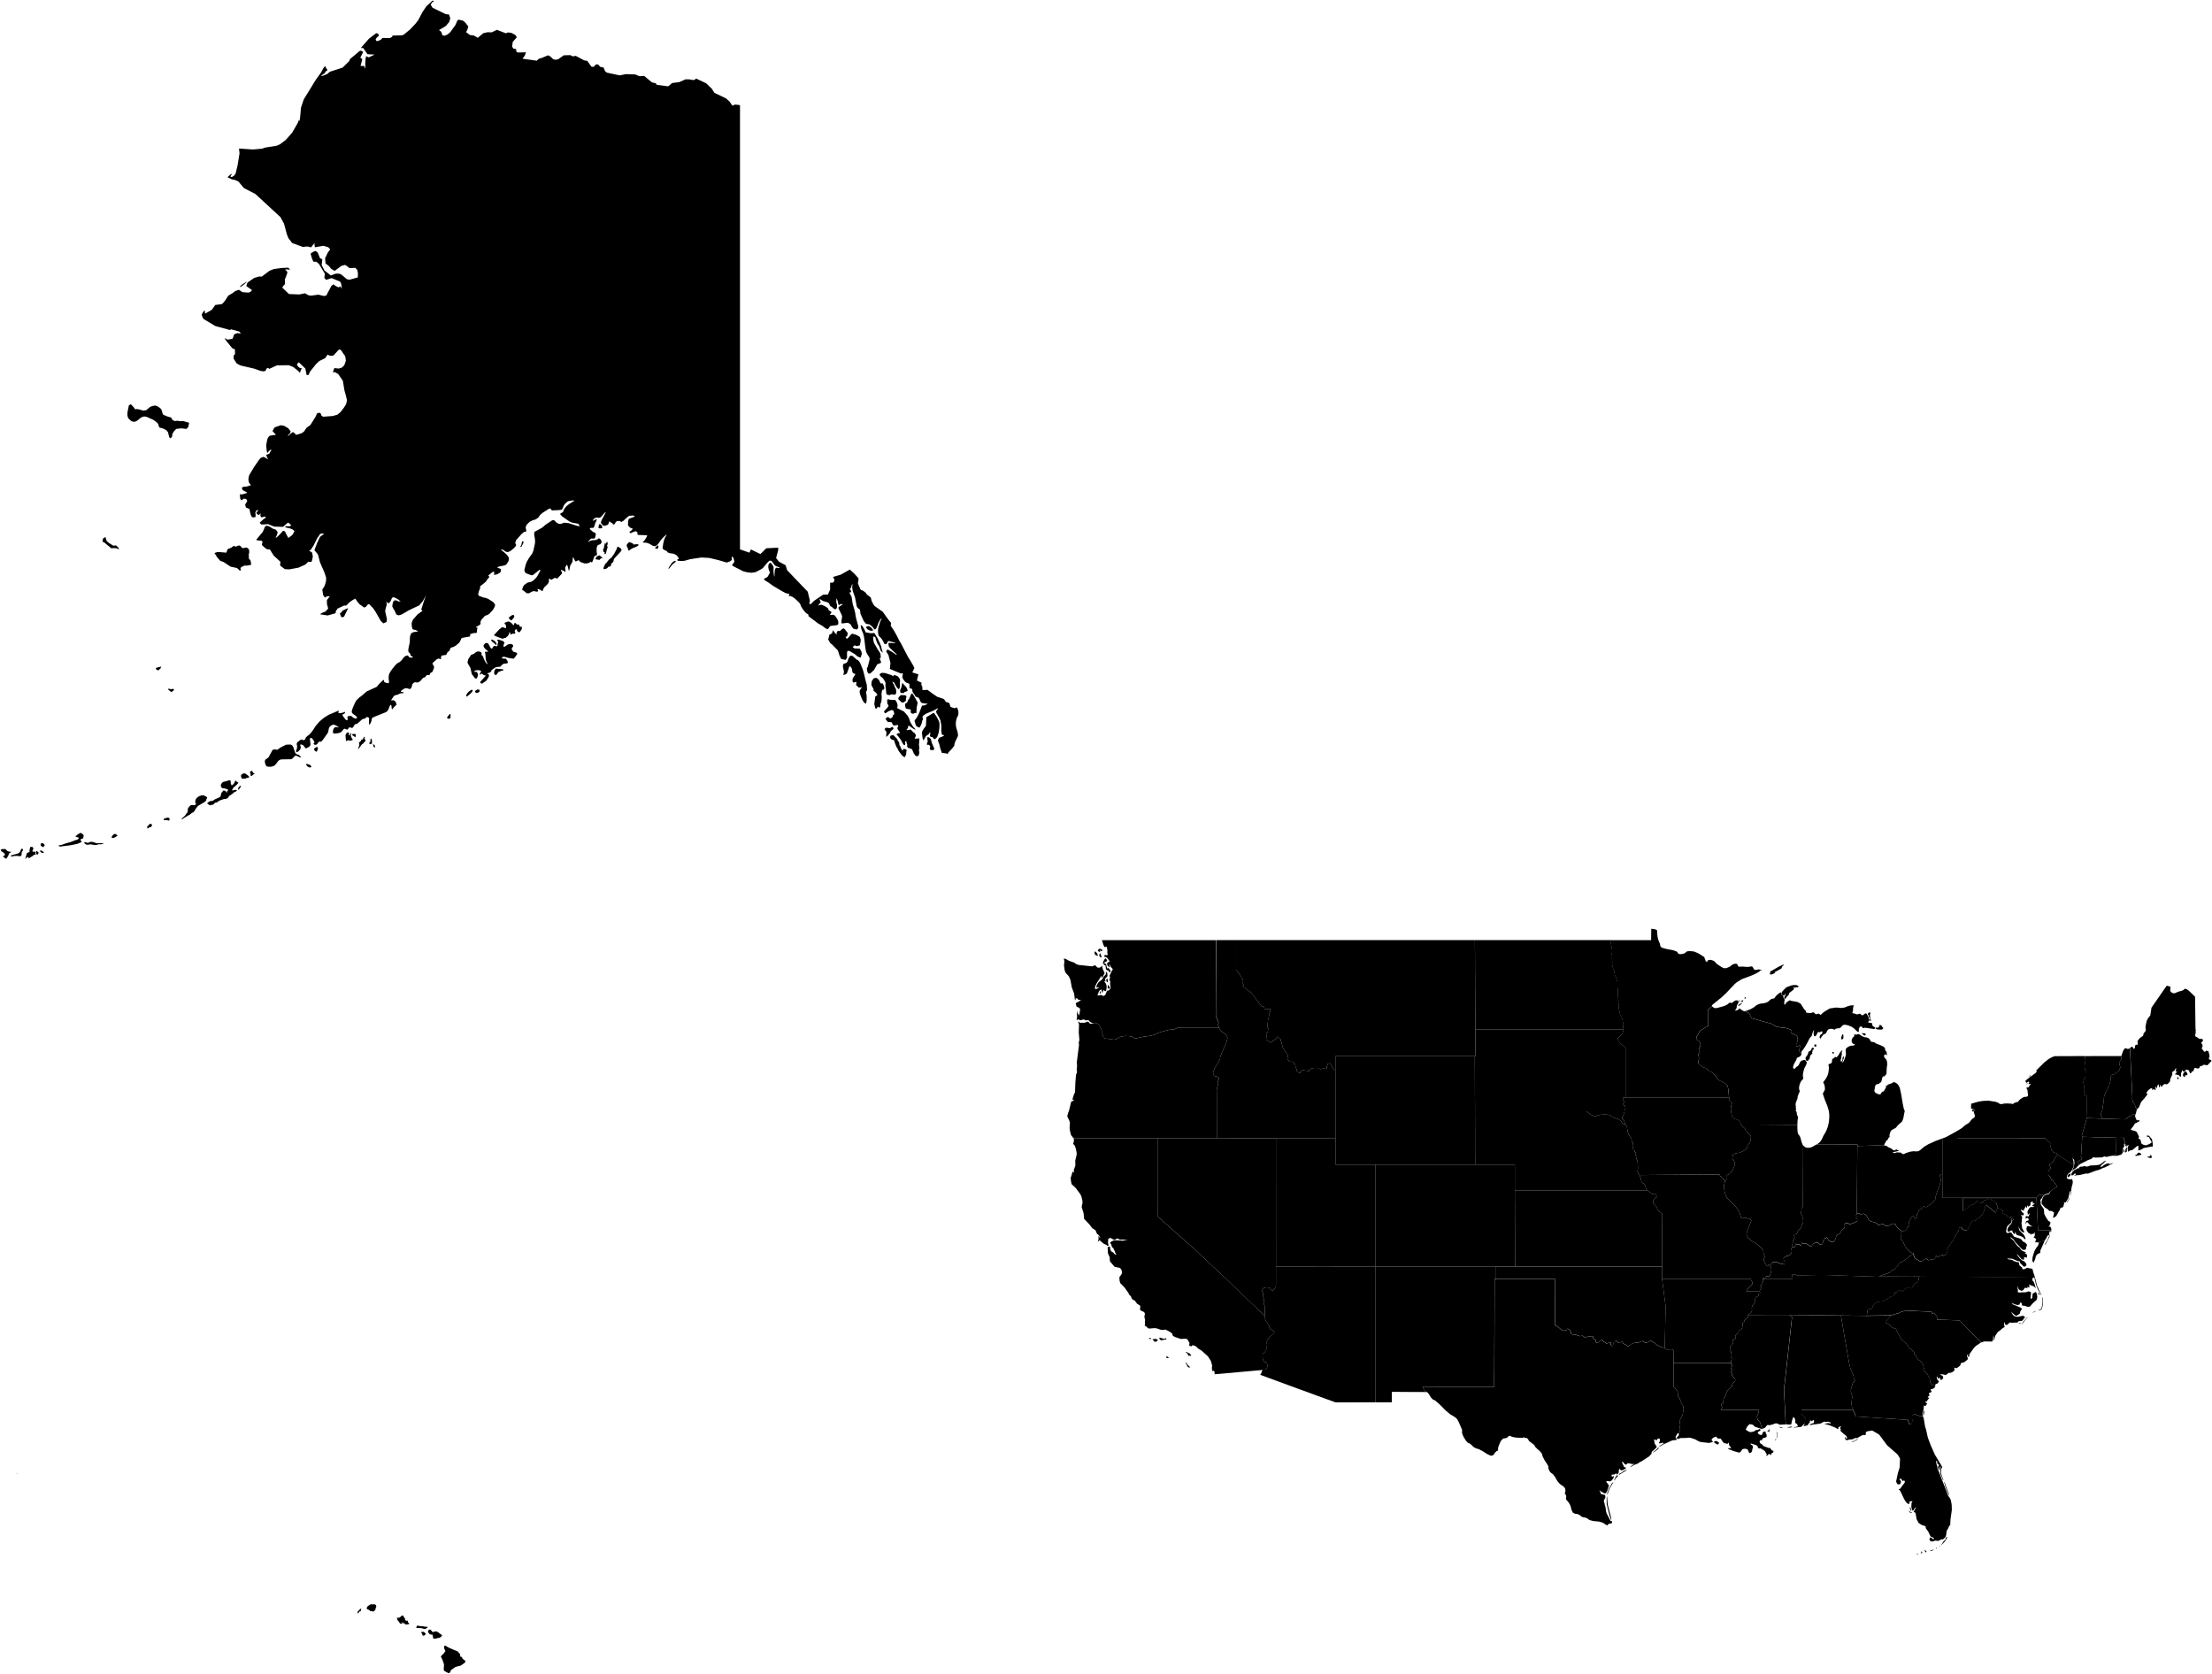 <?xml version="1.0" encoding="UTF-8"?><svg xmlns="http://www.w3.org/2000/svg" viewBox="0 0 1047.47 792.55"><path id="US-AK" d="M350.42,49.91v210.25l2.25.78,2.23.77.68-1.54,2.41,1.18,2.1,1.03,1.34-1.32,1.45-1.43,1.96-.1,2.2-.11,1.46-.08v1.22l-.54,2.02-.45,1.68,1.21,1.54.12.16,1.64.89,1.54.83.69,2.3,1.68,1.77,1.28,1.34,1.23,1.28,1.75,1.83,1.23,1.28,1.64,1.7.97,1.01.47,1.96.56,2.34-.35,1.38.77.22,1.52-1.55,1.42-.96,1.76-1.19,1.19-.8,2.21-.04,1.05-2.34v-3.3l1.12.06.66-.45.29-.97-.7-1.33,2.12-.62,1.53-.45,2.18-1.23,2.13-1.2,1.02.93,1.01.9,1.97,2.16.14.52-.13,1.01-.19,1.01,1.2,2.82.34.31.99.39,1.18.93.52.81,1.71,1.28.29.53.16.86.28.74.32.53.31.75.74.88,1.41.99.97.68,1.37.96,1.38,1.95,1.2,1.69,1.37,1.66-.2,1.32,1.39,2.04,1.46,2.58,1.12,2.28.8,1.27.95,1.84,1.17,2.24,1.33,2.54,1.02,1.63,1.33,2.27.65,1.35-.44.92-.55,1.14,1.7.54,1.18.37-.3,1.26-.39,1.66,1.33.65.91.44-.19.87.5.98.08,1.62,1.63-.1.72-.05.97.72,1.28.95,1.28.88,1.1.75,1.44.45,1.77.64.87,1.31,1.62.56.6,1.82,1.87.67,1.1-.45.39.74.31.85.08,1.07-.1,1.04-.47.87-.35.94-.24,1.01-.09,1.08.06,1.16.19,1.01.57,1.86.19,1.14.03.75-1.27,2.65-.44,1.26.04.56-.93,1.31-1.7,1.83-.77,1.05-.38-.35-2.2-.27-.8-2.33-.42-1.81-.64-1.58.02-.36.58-1.06,2.2-.87.02-.35-.82-.23-.2-.38-.22-1.73.06-1.52-.06-1.01-.37-2.07-.55-1.27-1.42-2.48-.12-.63.62-.79.39-.74-2.4,1.28-3.27,1.34-1.4.93-.29.37-.1.32.26.88-.04.28-.29.52-.34,1.46-.71,1.55-.36.32-1.28-.58-.34-.49-.64-2.02.15-.54.47-.46.63-.98.8-1.52,1.52-3.87,1-.02,1.76-.77-2.76-.39-.41-.2-.37-.53-.33-.86-.56-.96-1.05-.34-.46-.35-.69-1.16-.46-.52-.25-.65-.04-.77-.2-.39-.72-.14-.39-.27-.11-2-1.43-.52-.59-.44-.94-1.25-.26-.61-.08-.51.23-1.39-.1-.26-.84.14-5.2-2.16.27-2.86-.96-3.79-1.03-1.54.21-.6.22-.32h.46s1.99,1.11,1.99,1.11l1.88,1.33.24-.19-3-2.82-.75-.85-.19-1.02v-.55s.23-.29.23-.29l2.82.25.17-.21-2.85-.83h-.58l-.63,1.19-.3.28-.61-.06-.21-.18-.73-1.45-.69-1.01-1.29-1.4-.24-1-.06-1.47.17-1.4,1.05-3.2.42-.56.11-.35-.32.05-.31.31-.87,1.49-.9,2.44-.73.83-.46-.2-.69-.99-1.45-1.21-1.68-.31-1.06-1.24-1.57-3.47-.21-1.73-.2-.42-.85-.56-.52-.84-.81-4.26-1.06-2.98-.27-1.58.09-1.57-.14-.17-.37,1.22-.1.64-.67.18.63,1.24.16.62-.32-.05-.65.15,1.09,2.1.49,3.25.73,2.39.47,1.93.21,1.46.31,1.4.85,3.07.12.61-.1.5-.28.59-.48.22-1.52-.4-.57-.76-.82-1.39-1.15-.64-2.84.32-.23-.11v-1.14s.34-2.04.34-2.04l-.26-.82-1.47-3.01.02-.59,2.04-1.39-.99-.11-.8.54-.31-.35-.48-1.94-.31-.72-.15-.16-.09,1.85.34.97.05.56-.05.78-.21.56-.37.34-.37.09-.69-.39-.76-.73-.67-.35-.25-.29-.32-.81-.52-.62-2.49-.78-1.49-.92-.12.24.46.99.04.58-.38.18-.67.94.19.13.71-.31.79.04,1.31.57,1.19.74.43.42.18.62.15.22,1.16.72.06.38-.75,1.12,1.54-.12.9.4,1.15,1.73.39.96.05,1.23-.24.36-.46.25-3.13.4-1.13,1.48-.23.02-.86-.4-1.56-1.18-1.95-1.12-4.44-3.34-.12-.16-.07-.65-.31-.33-.6-.28-.84-.85-1.07-1.42-.66-1.11-.25-.8-.62-.92-2.01-1.92-1.05-.74-.93-.42-.81-.09-.22-.26.37-.42.05-.25-1.78-.4-1.7-.91-4.3-2.55-2.22-1.6-1.3-.77-.55-.43-.24-.35.31-.37.87-.38.59-.44.93-1.63.07-.53-.5-1.19-.22-1.09v-.6s.12-.6.12-.6l.14-.39.39-.38.28-.19.34.13,1.09,1.5.15.54-.05,2.04.31,2.38.1-.17.1-.79.06-1.5.12-.72.23-.71.4-.37,1.23.22.57-.13-2.4-1.08-1.51-2.03-.27-.21-.82-.09-.87.82-2.25,2.67-.63.47-2.82,1.48-1.91.3-2.15-.23-1.83-.48-4.6-2.33-.72-.54,1.07-1.45.04-.45-.37-1.48-.31-.42-.44-.23-.12.17v.44l.12.81-.35.43-.78.46-1.32.47-4.08-1.19-4.18-.99-3.74-.21-5.28.79-2.81.79-1.64.08-1.58-.14-.13-.55.72-.32-.04-.4-.91-1.25-1.39-.76-1.86-.27-1.06-.37-.27-.47-.66-.44-1.04-.42-.46-.76.37-2.36.36-1.42.36-.98.9-1.62-.31.12-1.31,1.19-1.14,1.22-1.05,1.59-.63.73-.81.67-1.26-.16-1.71-.99-1.46-.51-1.22-.03-.48-.17.83-.89.48-.71.66-1.15.14-.56-4.46-.18-.16-.61v-.45s-.15-.37-.15-.37l-.65-.28-.91.21-1.47.72-.64-.55.23-.31.48-.22.98-1.04-1.32-.54-.67-.62-.33-.51.02-1.84.35-1.18,2.96-1.15-.94-.45-1.87.16-1.25.98-1.49,1.41-1,.53-.51-.36-.67-.12-.84.11-.56.36-.29.61-.33.41-.38.21-.27-.07-.4-.62-.85-.39-.41-.48-.24.3-.29.9-.3.46-1.43.47-.79-.09-.94-1.13-.14-.39.32-.98,2.06-3.89-.21.02-.67.61-1.33,1.56-.59.46-1.02.06-.48-.17-.58.13-.68.42-.44.46-.21.49.14.08,1.02-.56.58-.15.16.27-.8,1.75-.48,1.66-.46.42-.73-.07-.8.16v.46s1.48,1.33,1.48,1.33l.54.19.69.47.1.47-.26,1.27-.2.5-.31.26-1.22-.04-.39.13-.82.79-.41.66.15.06.71-.54,1.03-.29,1.35-.04,1.01-.29.66-.54.64.15.63.84.19.73-.25.63-.52.45-.78.27-.49.4-.21.54-.12.79-.03,1.05.2,1.89-.15.26-.29.14-.44.03-.39.44-.92,2.5-.32.27-.39-.27-.34.03-.3.33-.65.25-1.01.17-.86-.06-1.52-.54-.62-.38-.48-.63-1.37.66-.36-.29-.85-1.73-.18.1-.16,1.87-.26.65-.84,1.35-.46,2.32-.14.07-.16-.33-.52-2.07-.27-.46-.76,1.19-.08.43.2,1.54-.18.23-1.54-.83-.38-.04-.1.14.53,1.19-.06.43-2.18,2.3-.57-.08-.36-.23-.39.04-1.39.85-.38-.04-.52-.51-.24.02-.13.53-.02,1.03-.51.97-1.65,1.57-.44.72-.33.99-.25.09-.97-.63-1.12-.41-.16.2.34.6-.07.37-.49.14-.61-.05-.74-.24-1.04.28-1.34.79-1.12-.02-1.56-1.31-.43-.1-.14-.37.3-1.06.44-.8.33-.37,1.48-1.03,1.69-.38,1.06-.62,1.29-1.28.68-.97,1.35-2.5-.1-.19-.3-.14-2.96,2.37-.44.22-.59-.02-2.37-.91-.5-.39-.34-1.14.66-2.6.46-1.26,1.15-1.95,1.51-2.09.52-1.36.78-3.65-.05-1.66-.35-2.04v-1.21s.32-.38.32-.38l3.46-1.89,1.64-1.42,3.18-2.11.87.02.64.73.74.58.84.43,1.09-.04,1.33-.53,2.11.2,4.33,1.38.92.08.04-.18-.67-.97-2.98-.56-1.26-.56-3.53-2.48-.81-.96.33-.45.86-.37.3-.36.13-.63.5-.86.87-1.09,1.33-1.06,2.51-1.58-.98-.07-1.81.29-.66.3-1.21,1.13-.47.79-.67,1.54-.29.29-1.25.22-3.42.15-.58-.79-.32-.13-.42.11-3.14,2.01-1.13,1.02-.8,1.17-1.24.85-1.68.54-1.26.67-1.32,1.33-.45,1.02-.03.48.32,1.51-.33.28-.76.12-1.22,1-2.58,2.95-.34,1.07v.37s.43.83.43.83l-.29.54-.73.85-1.62,1.35-1.06.51-.69.03-.66-.19-1.18-.87-.96-.05-.06.12,1.3.93,1.32,1.19.82.99.33.78v.8s-.29.83-.29.83l-.94,1.43-.92.43-2.35.43-.76.34-.23.26,1.61.6.15.31-.22,1.19-.43.39-1.34.71-1.2.21-.18-.14.22-.94-.06-.23-.45-.19-.64.36-1.6,1.38-.17.23.58.37-.12.31-.87.99-.36.66-.58.67-2.58,2.04.2.5-.67,1.77-.37,1.55.46.65,2.17.77,1.05.19,1.24.53,2.24,1.44.75.94.11.44-.07.48-.27.65-.7,1.22-1.69,1.81-.76.51-1.16.4-.38.29-1.49,1.71-.4.92.06.8-.28.56-1.91,1.1.07.2.69.08-.25.97-.11,1.34-.33.23h-1.19s-1.52.51-1.52.51l-.11.15-.03.96-3.97.7-.87,1.82-.45.56-1.56,1.32-.95.53-1.09.32-.57.45-.05.57-.31.49-.94.82-.46,1.02-.34.16-1.76.25-.35.32-.17,1.38-.33.04-.62-.32-.81.25-1.82,1.56-.4.56.04.3.28.3.43.92-.03.62-.7,1.73-.25.27-.85.43-.35.95-.79-.1-.63.18-.41.63-.45.37-.49.1-.61.5-.74.91-.68.58-.63.25-.61.06-.59-.13-.53.1-.47.33-.46.52-.37,1.48-.47.66-.3.12-.6-.1-.91-.31-.93.11-1.49.91-.47.68.94.15.47.2v.19s-.5.19-.5.19h-.84s-.5.15-.5.15l-.61.39-1.54.42-.58.3-1.16,1.7-.14.38.15.09.65-.18.76.28.4.36.25.44.24.85.15.13-1.47,1.43-.42.61-.27.23-.18-.17-.18-1.59-.11-.27-.35-.03-.33.5-.74,1.88-.8.94-6.02,2.42-.88.55-.17,1.03-.25.89-.4.71-.47.45-.1-.32.05-2.5-.12-.5-.61-.32-.27.04-.37.14-.6.54-.37.14-.46-.04-.78.53-1.87,1.71-1.22.42-.32.35-.52.93-.35.34-.51.03-.68-.28-.54.2-.41.68-.42.27-1.19-.5-.52.34-.68.87-.71.57-.74.28-1.92.29-.77-.19-.16-.25.04-1.11.31-.8.29-.38.38-.33.56-.04,1.05.25-.12-.27-.38-.32-.96-.55-.95-.28-.55.18-.77.43-.52.49-.28.55-.35,1.81-.2.49-2.25,3.18-.88.98-.87-.07-.42.37-.59.79-.55.38-.5-.03-.39-.15-.28-.27.05-.25.38-.23-.13-.63-.64-1.04-.44-.56-.83-.06-.13.47.28,2.41-.04.54-.52.69-1.37.76-.43-.07-1.23-1.51-1.16-.3-.08.49.26,1-.29.93-.84.87-.64.42-.44-.03-.02-.61.39-1.19.1-.99-.19-.8.02-.61.23-.43,1.55-1.19.65-.18.35.29.44.05.52-.19.33-.38.14-.57.67-.73,1.2-.89,1.37-1.64,1.54-2.4,1.81-2.08,2.08-1.75,2.25-1.39,4.53-1.92.35.12-.41.62.28.39.45.05,1.66-.31.66-.4.2.39-.23.49-1,.5.03.41,1.45,1.93.46.29.38-.04.16-.25-.12-1.39.49-.26,1-.06.65.18.3.43.57.35.84.28.52-.09.2-.45-.36-.54-1.61-1.19-.45-.5-.11-.69.23-.89.51-1.32.78-1.76.71-1.23,1.44-1.39.97-.69,2.46-2.12,4.73-2.17,1.17-1.4,1.59-1.54.68-.38v.6l.22.53,1.06.35.69.12.32-.11.09-.57-.14-1.03-.04-.97.07-.92.15-.73.71-1.29,1.05-1.47,1.44-1.72.91-.78.86-.41.83-.75,1.42-1.78.46-.29,1.02-.35.37.16.22.45.27.28,1.04.25.69-.4-.11-.21-.56-.13-.36-.26-.34-1.06-.69-.64-.16-.73.12-1.13.59-2.67.1-2.76.53-1.58,1.06-.57,2.34-.39-1.37-.72h-.51s-.89-.35-.89-.35l-.34-1.74v-1.27s.6-1.47.6-1.47l2.18-2.48,2.39-1.73-.32-.14-.3-.51,1.1-3.47,1.08-3.12-1.45,2.66-1.68,2.02-4.93,2.34-3.35,1.96-1.59.47-1.05-.5-.82-1.88-.47-.67-.6-1.23.25-1.6.48-1.11,1.05-.18,1.18.54,1.02.05-1.32-1.1-1.9-.96-.86.31-.66,1.55-.88,1.06-.77-.38-.46-.43.32,1.3-.59,1.97-.22,1.36.84,3.58-.16,1.43-1.53.65-1.24-1.17-2.59-4.54-.9-1.3-2.03-2.15-.67.31-.85,1.06-.83.29-2.19-1.56-1.02-1.2-.96-1.45-1.48.8-1.29.95-1.51,1.52h-1.01s-2.75,1.29-2.75,1.29l-.29.03-.39.7-.38.31-.31,1.34-3.71,1.04-3.67-.58,1.28-.74,1.43-.58,1.24-1.4-.53-1.87-.09-.96.02-1.21,1.36-1.71h-1.41l-.91.61-.85-1.28-.4-2.53.97-1.5.45-1.16.38-1.6.03-1.37-.75-2.33-2.16-4.97-.98-3.74-1.68-2,1.26-3.29,1.4-3.01,1.81-1.35-.14-.2h-1s-.66.19-.66.19l-.58.98-.61.75-1.92,3.83-1.23,1.86-.8.53,1.29.72.2.6.25,1.37-.33,1.66-.33.92-1.52-.07-1.37,1.33-3.22,1.45-4.34.82-2.13-.1-2.22-1.68.02-.98.09-.85-3.19-2.92-1.81-2.92-1.3-.06-1.13-.78-1.33-1.22.12-.98.21-.69-.82-.49-1.05.05-1.22-.34,3.18-3.81,1.09-2.56.89-.37,1.16.4,1.59,1.01,1.35.45.48.47.5.9-.52,1.5-.48,1.05.59-.28,1.67-1.63,1.25-1.43.6.15.39.25.69,1.48.86,1.5,1.9-1.43,1.01-1.78-.86-.78-1.05-.46-2.67-.61.65-.51,1.71.06.65-.49-.68-.68-.85-.61-2.31,2.03-4.21-.1-2.94-1.19-2.93.21-.46-.23-.57-.64,1.65-1.51,1.17-.84.06-.49-.68-.06-1.28.4-.57-.7.09-1.21-.21.11-.51.66-.72-.33-.61-.55.32-.58.63-.8-.28-.12-.56.17-.55,1.05.12.85v1.22s-.95.22-.95.22l-.8-.15-.58-1.22-.6-2.63-1.62-.7-.4-1.34,1.03-1.72-.45-.89-1.09-.29-1.25.87-.55-.77-.1-.85-.04-1.22.35-.13.29.24,2.5-.68.24-.33-1.99-1.04-.55-1.09.82-.62,1.48-.05,2.08-.65-.88-1.16-.18-.64-.18-1.05.35-1.78,2.44-4.1,2.38-3.44.74-.8,1.09-.43,1.02.33,1.06.74.2-.32-.36-.3-.45-1.42,1.47-.56.86-1.6.06-.46-.94.67-.98,1.1-.24-1.1-.25-2.54.43-2.41.33-1.09.81-1.03,2.35-.41.41.21.09-.49-1.41-1.53.58-1.2.51-.62,2.84-.97,1.55.3,1.94,1.13,1.13,1.41-.16.72-.28.42-.58.47-.22.36.1.29.83-.84,1.37-1.02.76.44.61.8h.67s2.12-.7,2.12-.7l1.08-.73,1.32-1.91,1.75-1.24,2.46-3.92.73-1.61.84-.25.76.14.53,1.32.77.39,4.41-.32,2.25-.61,1.57-1.29,1.63-2.17.94-1.46.45-1.91-.58-2.48-.6-2.06-.79-4.74-2.19-3.15-1.56-.94-.99.13.72-2.02,2.09.22,1.36-.39,1.1-.98.36-.74.54-1.52-.19-1.62-.29-.88-.76-.97-.9-1.43-.63-.48-.53.03-2.63,2.86-1.58.05-1.18-.52-1.03,1.62-2.86,1.42-1.53,1.43-2.83,3.54-.71,1.6-.9.07-.65-3.1-3.08-2.97-.93,1.01.51.93.7.66,1.15.29-.5.9-.38,1.19-1.16-1.12-2.06-1.63-2.14-.84-5.56.09-3.65,1.67-.34-.35-.35-.14-.61.4-.26.68-.4.43-.75.15-1.5-.25-2.9-1.04-6.56-1.53-1.72-.94-1.47-2.25.03-1.53.65-.65-.06-2.21-1.28-.59-2.6-3.19-.96-1.36.21-.15.47.37.89.28,2.18-.44.75-2.08,1.62-.59,1.49.29-.33-.56-.38-.44-3.88-1.06-.53.33-6.95-1.89-5.49-3.3-.45-.63-.5-1.42.74-1.4.74-.66.03.77.12.76,3.15-1.76,1.64-2.32,3.12-.41.73-.64.97-1.25,1.38-2.14,1.95-1.13,1.33-1.02,1.73-.6,1.48,1,.46.14,2.69.2.88-.43.38-.32.28-.51-2.64-1.82.27-1.01.34-.72,3.08-2.13,2.36-.71,1.26.05,3.67-2.76,2.01-.79,3.79-.53,3.11-.13.84.99-1.67-.21-.74.18.52.34.59.72-.17.91-1.03,2.69.08,2.14-.67.69-.65.97,3.19,3.06,4.93.19,2.68-.55,1.55.91,1.27.21,3.51-.47,2.64.65,1.1-.25,2.44-4.58.96-.72,1.04.8,1.36.65.86-.47.71,1.18-.33-2.47-.48-.93-3.99-1.71-2.67.85-.84-.96.28-1.91-2.86-4.74-1.19-.96-1.41-.05-.72-1.66-.6-2.14,1.22-.87,1.1-.4,1.02.69,1.15,2.81,1.07.41-.31,2.78,1.33,2.55,3,2.36,2.4-.87,1.7.03,1.01.5,2.48,2.11,1.26.26,3.94-1.11.04-2.08-.33-1.51-.93-.95-2.66.18-2.07-1.56-1.76.43-3.26,2.39-1.64-.94-1.03-1.28-1.65-1.3-.21-2.47,1.39-2.84,1.03-1.36-.92-.99-2.31-.7-4.01.71-.19-.97.02-1.05-1.64,2.06-1.68-.43-2.26.22-4.99-1.82-1.78-2.25-.75-1.83-1.35-5.05-1.72-3.18-11.87-10.94-5.4-2.78-2.6-3.09-1.63-.76-1.56-.31-1.99-1,1.34-1.24.92-.42-.96,1.29.73.32,1.16-.74.63-.89.92-3.8.95-5.8-.25-2.3,6.59.46,4.38-.39,1.45-.52,5.53-.89,1.43-.65,2.66-1.98,3.13-3.52,2.68-4.65.43-1.26.17.32.24-.2.29-1.78.35-4.21,1.33-3.99,5.66-9.21,2.63-3.69.88-1.68.91-1.23.64,1.17.31.35.18.55-.54.26-.88,1.19-1.23.8-.3.41.72-.09,2.16-.87,1.22-1.06,6.05-1.95,3.28-3.25.13-.73,4.87-4.08.67.16.78.49-1.35,2.7.95.7-.84,3.2,1.77.05.39,1.47.1-1.27-.02-1.82.14-1.79.26-1.24,1.24.56,2.79-1.33-3.38-.17-2.03-2.93-1.13-.02,3.77-4.33,3.45-2.63.78.05.38.49.08.79-.74.52-.73.93.34.82.5.12,1.66-.67.74-.84,3.53.07,1.04-.6.25-.6,4.57-.12.84-.43,2.86-2.33,2.64-2.84,1.22-1.56,2.09-3.98,1.79-2.61,2.91-2.7.71.32-.95.52-.66,1.1.92,1.47,6.2,3.02,1.56.16.62,1.8-.52,1.73-1.6,1.91-3.22,1.95.99.74.64,1.73.95.21,1.55-.65,1.21-1.06,2.5-3.48.79-1.95.59-.49,2.1.47,1.19,1,1.35,1.78-.5,1.71-.55.96,1.76,1.33,1.94.28,1.85,1.07,2.61-2.18,2.04-.47,1.92.07,2.49-1.19,4.22,1.63,1.07-.42,1.69.28,1.8.98.64,1.04-1.92,2.2-.31,2.27.67.94,1.22.16.15,1.32.76.33,3.8-.1-.29.62-.19.75-1.18,1.67,6.78.94.91-.92,1.4-.37,2.98-1.27,1.12.56,1.32,1.3,1.22.27,1.14-.26,2.66-1.86,3.07-.09,1.26.61,1.33-.26,4,2.13,1.47.25,1.97,2.75,1.02.08,1.15-1.17,1,.04.98,1.12,1.6.34.74,1.76.8.64,6.05,1.3,2.99-.59,4.36.15,2.1.83,2.21-.11,3.61,3.02,1.91.47.37.69,5.44.73,1.9-1.57,3.32-.42,2.99-1.32h1.69s1.97.34,1.97.34l.76-.16.55-.58,4.81,2.27,2.69,2.59,1.18,1.91,5.63,2.71,1.63,1.51,1.12,1.66.65.18.46-.48,1.97.14.72.22h0ZM114.07,135.8l-.36.13.02-.36,1.07-.95,1.98-1.18-.07.26-1.06.91-1.58,1.19h0ZM63.68,193.27l.14.52.98-.08,1.38.22,1.53.5,1.51-.18,1.9-1.58,1.14-.42,1.14-.22,1.23.39,1.21.84.47.5.37.86.25,1.04.37.75,2.26.92,1.44.37.35.5.31.69,1.19.53,1.25-.19.7.19,2.12.03,2.64.77-.43,2.02-.86.89-2.42-.29-2.41.29-1,1.04-.83,1.31-.11,1.27-.49.58-.5.26-.41-.7-.55-2.15-.38-.59-.42-.38-1.18-.68-1.19-.43-.7-.05-.5-.75-.28-1.09-.48-.56-.95-.8-.97-.63-3.02-1.37-.99-.18-1.01.15-1.08.62-1.05.92-1.07.69-1.11.15-1.06-.4-1-.9-.5-.64-.27-1.11v-1.11s.15-1.07.15-1.07l.54-2.6.94-.51,1.71,1.85h0ZM285.2,250.09l-1.19.16-.55-.24-.08-.27.23-.97-.02-.41.6-.15.69.46.2.48.12.94h0ZM51.64,257.16l2.03,1.25,1.3-.13,1.04,1.04.43.85-1.55-.61-2.25.04-3.04-2.55-1.09-.58.25-1.43,1.17-.74.6,1.93,1.11.93h0ZM246.7,258.98l-.45.07.61-.94.42-1.84.57.26.11.34-.94,1.88-.32.23h0ZM287.76,257.29v.5l-.3.48.28.88-.49,1.51-.19.96-.26.6-.26.23-.26-.14-.05-.33.15-.53-.62.02-.19-1.32.34-.42.12-.57.04-.38.41-1.69.15-.12.05.4.13.12.22-.16.32-.75.14-.09.27.8h0ZM299.67,257.31l.21.52,1.81-.13.52.09.21.24-.25.35-.7.47-2.04.82-1.66,1.07-.22-.1-.3-1.18-.31-.48-.19-.66v-.25l.3-.46.61-.67.43-.24,1.58.61h0ZM311.67,259.45l-.3.46-.82-.17-.44-.29,1.47-1.22.24.24-.15.98h0ZM113.83,258.57l.86.94.46.05,1.45-.29.53.2.52.41.32.62.06,1.09-.24.97.07,1.36-.05.59.77.77.24,1.04.12,1.12-1.67.37-1.67.06-1.44.76-.3.56.23.83-.4.21-.37-.18-.7-.77-.77-.37-2.68-.57-3.36-2.24-1.45-.46-1.47-1.64-1.33-2.09.87-.34.87-.17,3.91.31.49-1.5.5-.38,1.24-.43,1.16-.84.52.02.53.32,1.1-.5.58-.11.5.28h0ZM287.03,269.32l-1.04.27-.25-.55.55-1.38.44-.78.32-.19,1.2-1.56,1.33-1.14,1.22-1.67,1.24-2.38.23-.89.57-.09.94.59.58.82-.27.65-3.12,3.38-.26.44-.28,1.14-.26.4-.41.18-.3.5-.19.82-.39.42-.58.04-.4.22-.22.41-.65.35ZM284.34,264.59l-.49.58-1.86-.35.39-1.14,1.42-.72,1.56,1.12-1.02.51h0ZM316.88,269.22l-.45.11.68-1.23.91-1.36.86-.85,1.11-.36-.12.62-1.46,1.15-1.53,1.92h0ZM162.93,292l-.69.29-.73-.15-.58-1.79.44-.06.93-1.18,2.05-.96.5-.11-1.92,3.96h0ZM242.32,293.66l-.28.12-.69-.55-.45-.58.3-.44,1.33-.94.64-.02.26.15.1.29-.05.44-.29.54-.87.99h0ZM242.97,295.9l.34.15.36-1.07.25-.03,1.11.9.68-.2.44,1.11.39.1.37-.13.22.08-.08,1.17-.81,1.18-.38.3-.53-.3-.2-.11-.35-.52-.26-.66h-.16s-.62.77-.62.77l.02.38.26.58-.04.36-.68.17-.66-.09-.81.5-.19-.31-.12-.88-.25.1-.38,1.08-.42.68-.76.57-.17.27-.56.04-.83.36-.51-.06-3.04-1.17-.71-.43,2.5-2.7,1.31-1.04.76.06.76.33.4-.05.03-1.2-.71-.9.03-.37,1.57-.61.59.09.65.31.61.51.58.68h0ZM409.93,299.45l2.39.41,1.75-.09,1.6,2.65.99,2.14.58,1.49.33,1.44.44,1.38-.04.19-.92-.93-.66-1.9-.34-.74-.33-.34-.35-.7-.69-1.82-.03-.51-.3-.48-.35-.2-.4.08-.14.18.06,1.26.31,1.4,1.73,3.04,1.15,1.72.23.57.15,1.57-.5.71.61,1.44-.02.28-.13.27-1.65.64-1.51,2.66-1.65,1.55-.76.25-.36-.26-.35-.6-.2-.8-.06-1,.41-.63.82-3.28.02-1.08-1.02-1.5-.61-1.23-.33-1.72-.55-4.58-.26-1.47-.36-1.23-.47-.98-.35-1.08-.24-1.18.09-.46.81.62.98,1.7.48,1.15h0ZM413.39,298.25l-.07.44-1.28-.04-1.3-.65-.64-.85.13-.38,1.21-.36,1.14.81.81,1.03ZM400.05,297.97l1.35,1.74v.4s-.26,1.19-.26,1.19l-.73.34.21.47.54.36.39-.3,1.42-1.67.44-.35.26-.04,1.73.5,1.51.79.45.63.25,1.11-.4,2.4-1.24.42-.59-.04-.63-.35-1.01.83.84.64,2.55.14.77,1.34.22,1.03-.55,1.89-1.44-.52-1.27-1.1-2.61-1.56-.63-.07-.42.28-.11.94.03,2.04-.7,1.06-2.06-.47-.81-1.54-.75-2.45-2.84-2.91-.77-.58-1.02-1.75.41-1.39.12-.81.54-.21.8-.62.45-1.35.72,1.09.96,1.05v-.99s.46-.79.46-.79l.94.03.44-.17.62-.74.89-.38.53.44h0ZM238.44,305.43l.07.97.38-.12,1.45-1,.76-.29.98-.05.78.46.16.35-.07.42-.62.84.03.55.67,1,1.65.55.2.3v.36s-1.14,1.66-1.14,1.66l-.42.39-.29.09-2.06-.3-1.88-.54-.76-.09-.27.18-.53.51.38.15,1.65.12.58.74.25.54.13.6-.33.25-.71.18h-.85l-1.05.68-.58.77-2.1.2-1.59,1.03-.56.51-.2.6-.6.44-1.36.44.81.39.13.33.02.46-.11.4-1.07,1.76-2.03,1.44-.51-.06-.22-.18-.18-.28v-.28s2.6-2.9,2.6-2.9l-.1-.14-.71-.1-1.13-.8-.79.52-.18-.02.21-.69.52-.82-.09-.23-.29-.2-.65-.12-1.02-.04-.76.19-.49.43-.04.18,1.05-.05.29.22.28.41.17.47.06.53-.22.72-.5.9-.73-.16-1.5-1.99-.66-2.93-1.29-2.25-.06-.54.37-1.39,1.3-1.98,1.4-.54.99-.84.96-.25.59.02.81.36.33.76-.2.36.08.19.57.46.62,1.59.72,1.41.48.57.63.35-.65-1.07-.39-1.33-.19-2.67-.19-.71.36-.19,1.03.1-.03-.4-1.09-.9-.67-.75-.25-.59.02-.51.59-.76.34-.22.35-.09.69.16.31.24.89,1.71.42.53h.34l.32-.28.29-.57.3-.34.31-.11.99.25.33-.09.16-.43v-.76s.23-.27.23-.27l.06-.56-.54-.83.62-.25,2.04.64.87.69-.47,1.23h0ZM235.21,304.97l-.26.49-.25-.13-.53-.57-1.07-.84-.49-.58-.03-.25.37-.27,1.26.68.54.62.46.85h0ZM407.21,313.72l.8,1.91.58,1.48.51,1.77.86,3.65.4,1.38.13.75.1,1.96-.13.42-.26.39-.05.56.24,1.49.02,2.26-.23,1.27-.26.19-.64-.42-.53-.69-.39-.71-.96-2.26-.29-1.06-.02-.76.15-.55.31-.34.55-.92-.08-.15-.42.21-.85.12-.75-.73-.58-.39.12-1.32-.16-.37-1.15.41-.43-.37-.09-.5.02-.74.22-.65,1.09-1.65-.11-.3-.53-.07-.7-.57-.32-1.85-.75-1.06-.44.1-1.01,2.99-.5.65-1.42.42.29-.83.13-.74-.5-2.25-.02-.87.34-.64,1-.27.53-.38.41-.62.1-.6.78-1.6.36-.31.96.02,2.03,1.77.62.26.92,1.11h0ZM75.94,316.63l-.97.82-.88-.3-.26-.59-.02-.26,2.55-.67s-.42,1-.42,1ZM237.41,317.65l-1.2.56-.21-.02-.74,1.13-.56.49-.75-.89.19-1.38.65-.92,3.29.31.25.26v.22s-.23.18-.23.18l-.69.06h0ZM422.3,319.75l.63.54.34-.57.64.03,1.18.5.7.76.4.86.03.51-.12,1.17.09,1.19-.05.62-.16.51-.27.4-.29.05-.92-1.07-1.05-1.93-.8-.59-.03.2.22.55.65,1.04.12.62.46.76.21.58.12.75v.66l-.13.56-.21.36-.3.16-1.6-.16-.96.38-1.12-.21-.27-.34-.17-.56-.08-1.35-.28-1.94.07-1.5-.72-1.36-.62-.82-.89-.74-.58-.73.16-.58.91-.44,1.49.1,3.2,1.03h0ZM416.43,322.48l.61,1.19.88-.1.5.9.37,1.34-.27.86-.39-.19-.44.5-.27,1.65.12,1.65-.13,1.64-.51,1.66-.11,1.11-.2.33-.22.11-.28-.3-.41-.24-.52.94h-.63s-.52-2.12-.52-2.12l.47-3.56,1.05-.73-.62-.97-1.32-1.13.11-.63-1-1.83-.06-.44.16-1.53.93-1.37,1.23-.24.86.59.48.5.13.41h0ZM428.13,327.94l-.1.25-1.2-.02-.43-.2-.16-.73.11-.68.28-.52.34-1.01.26-1.69,1.76,1.89.54.84.29,1.02-.62.38-.76.19-.31.28ZM79.75,326.07l1.24.34.69-.22.61.18.11.4-1.06.88-.43-.06-1.26-1.06.1-.46ZM226.1,328.12l-.46.04-.7-.45.09-.54.99-.65,1,.1.08.36-.05.41-.08.24-.32.24-.55.25h0ZM221.64,329.47l-.64.4-.21-.14-.03-.33.15-.53.3-.53.99-1.01,1-.67.51.04.17.43-.62.88-1.62,1.46h0ZM434.11,334.99l-.19,2.79-.37-.16h-.35s-.73.39-.73.39l-.76-.17-.36-.31-.13-.36.14-.83-.42-.46-1.43-.17-.54-.2-.3-.87-.07-1.15.22-.43.72-.3.56-1.4.31-.19,1.19-2.78.6.19,1.04,1.69,1.31,2.43-.44,2.29h0ZM427.82,332.66l-.48.05-.57-.26-1.35-1.38-.02-.41.19-.46.77-.85.31-.2,1.84.09.59.23.13.4-.03.4-.19.41-.04.42.1.44-.21.44-1.04.68h0ZM420.42,331.11l1.78.36,1.63-.04.56.7.37.74.21.69.06.65-.04.46-.2.49.04.16,3.19,1.6,1.51,1.68.6.88.35.74.63,1.85,1.33,2.14.7.65.4.63-.22.02-.94-.47-2.03-1.44-.17.06-.18.78-.31.68-.47.49.37.15,1.64-.31,1.37,1.4.53.25.52,1,.02.38-.3.74-.23.3.08.2.38.11,1.51-.21.27.36-.23,2.87.21,1.05v.48l-.18.63v.54s.13.55.13.55l.02.49-.38,1.28-.41.21h-.65s-.52-.35-.52-.35l-.73-1.1-.71-1.71-.27-.24-.93-.26-.17-.2-.59-.04-.42-.71.05-.93-.36-.95.05-.43-.41-.18-.34.27.18.93-.2.72-.74-.3-1.23-2.3-1.39-1.85-.55-.44.15-.54.69-.29.56.02.11-.32-1.16-1.8.04-.51.42-.91-.51-.36-1.45.29-.51-.19-.42-.73-.25-.64-1.26-.12-.48.08-.82-.96-.37-.61.15-.31.76-.55.44.08.85.58.33-.02.84-.77.13-.7.63-.58-.1-.61-.35-1.04-.77-.29-1.58.62-1.37.95-.55-.37-.12-.58,1.47-1.58.64-.88-.12-.52-.47-.67-.04-1.69.3-.38h0ZM444.77,345.35l-.33,1.82-.65,1.86-.99,1-.7-.22-.51-.8-.48.04-.51-.17-.28-.67.27-.86-.24-.67-.25.58-.45.54-1.12.7-.78,1.33-.37.86-.46-.94-.29-2.24-.04-.95.82-1.44,1.05-1.37.21-4.1,3.35-2.07.31.11,1.09,1.55,1.16,2.16.3.97v1.69s-.11,1.29-.11,1.29h0ZM213.32,339.83l-.37.53-.71-.04-.4-.17-.13-.46,1.1-1.39.25-.19.2.05.09.58-.03,1.09h0ZM422.88,344.45l.21.47v.29s-1.35,1.1-1.35,1.1l-.02.23-.32.68-.29.25-.51.73-.97.79.14-2.38-.96-1.38.97-.7.64.2,1.05.08,1.03-.61.38.25h0ZM165.14,348.24h.14s.29-.12.29-.12l.61-.93.2-.04v.29l-.29.92.49,1.23.46.59-.05.21-1.14.43-.87-.31-.46.11-.42.43-.29-.47-.2-2.26.06-.4.48-.79.61-.36.27.1.22.31.05.33-.16.73h0ZM168.49,347.86l-.13,1.3-1.29-.83-.35-.41.23-.31,1.23-.08.31.33h0ZM427.05,355.14l.23.22.23-.16.38-.58.67.11.49.2.3.24-.16.85-.12,1.37-.28.49-.27.68-.96-.41-.77-.87-1.12-1.5-.63-1.09-.05-.46-.4-.33-.77-1.88-.44-1.49-.69-.17-.88-.41-.34-.82.23-.72,1.25-.36,1.88,1.85.29.78.67.91.13,1.27.34.5.79,1.78h0ZM172.78,351.3l-.57.36-.18.46-.44.19-.37.37-1.23,1.68-.54.31.6-1.44.09-.46v-.3s-.18-1.09-.18-1.09l.36.05.3-.23.6-.96.54-.09.58-1.15.31-.09.15.16-.26.7.55.64-.14.62-.17.27h0ZM441.38,352.11l.96,2.13.05.75-.92.26-.72-.11-.37-.25-.1-.35.23-1.08-.47-.64-.55-.22-.49.37-.03-1.07.37-.77-.21-1.04v-.79s.11-.25.11-.25l.5.02,1.02.81.62,2.23h0ZM176.15,350.92l-.05,1.31-.14.21-.25-.35-.53.39-.29-.28.12-.46-.04-.36.39-.03.09-.65-.07-.27.19-.59.28-.14.3,1.22h0ZM177.59,353.87l-.31.08-.25-.18-.35-.93-.03-.39.67.29.26.68v.45h.01ZM138.86,353.73l.91,2.7.4.53.59.29.82.29.49.4.43.6.06.28-2.59-1.08-1.63,1.58-.49.21-4.62.08-.92.29-.6.51-1.06,1.44-.53.56-.56.33-1.2.37-1.44-.05-.75-.19-.4-.68-.36-1.35v-.38l.15-.65,1.28-.89.43-.47,1.66-3.08.48-.42.51-.1,1.42.21,1.21-.9,2.61-1.38.57-.16,1.88-.03.51.21.4.39.34.54h0ZM149.95,355.91l-.22.08-.65-.5-.24-.37-.17-.58,1.32-.84h.27s.25.46.25.46l.04.37-.37,1.06-.23.32h0ZM147.54,363.14l-.82.35-.87-.37-.74-.68-.08-.81,1.65.53.35.25.51.73h0ZM119.23,367.4l-.41.12-.1-.17-.05-.71-.32-1.12.6-.41.37-.09.16.17.43.84.43.22.32.18-.56.26-.87.71ZM116.6,368.46l-.36.28-.29.06-.22-.16-.97.19-.19-.11-.43-.95-.03-.49.17-.39.44-.35.71-.32.69.06,1.21.88.57.52.11.32-.42.3-.99.16h0ZM109.31,371.17l.41.76.7-.48.52-.66.4-.85.26-.33.35.45.99.61-.83.94-1.6,1.4-.54.94-.03.4,1.55-.31.43.05.28.32-.42.38-.84.34-.73.67-1.7,1.15-.64.96-.76.37-1.03.09-1.82.62-1.1.59-.28.32-.35.15-.41-.02-.45.26-.48.53-.4.25-.66.06-.34.21h-.38s-1.05-.64-1.05-.64l-.26-.37.93-.74.67-.25,1.02-.11,1-.69,2.07-.91.64-.5.41-1.73.47-.3.25-.69,1.14.02.53.78.18.11.09-.08.05-.62.59-.44-.34-.32-1.06-.4-.78-.19-.51.02-.42-.23-.32-.48-.15-.47.03-.47.26-.53.49-.58.56-.33,1.22-.24,1.08-.39.57-.06.43.16.11,1.5h0ZM113.13,374l-.13.05-.24-.39v-.36s.14-.26.14-.26l.44-.61.31-.22.38-.11.1.16-.34.72-.42.48-.24.54h0ZM96.61,379.97l-2.88,1.68-.94,1.23-.71,1.18-.56.64-.41.11-.46.31-.95.82-.4.1-3.06,1.91-.22.03.15-.5.93-.71.61-.65.69-1.07.38-.39.12-.54.05-1.09.17-.41.66-.82.48-.45.63-.15,1.28.14.53-.42.16-.32-.32-.29-.08-.5.08-.87.37-.77.65-.67.89-.52,1.13-.37.82-.02,1.48.79.22.36-.36.79-.21.74-.92.7h0ZM80.35,387.76l-.15.63-.14.23-1.45-.33-.97.12-.11-.37.09-.33,1.52-.5h.62l.41.26.18.29h0ZM70.55,391.88l-.6.49-.18-.18-.1-.61.34-.47,1.03-1.03.7.19.22.27-.02.39-.26.51-.33.25h-.4l-.4.19h0ZM33.42,400.27l-5.05.63-.77-.43.77-.25.91-.14,1.9-.72,2.34-.62,1.82-.75,1.58-.49.45-.81-1.39-.41-.27-.33.66-.38.55-.55,1.3-.65,1.16.81.26.54-.11.65-.23.67-1.02.35-.15.35.55,1-2.1.88-3.16.65h0ZM54.25,396.64l-.7.23-.76-.24.35-.81.36-.43.69-.53.82.23.65.67-1.41.88h0ZM44,398.72l1.85.62,2.3-.07.84.15v.17s-1.46.25-1.46.25l-.5-.08-1.28.34-.87.06-1.99-.32-1.54.22-.41-.08-.48-.28-.56-.48-.03-.3.5-.12,1.36.41.14-.21,1.15-.39s.98.11.98.11ZM20.77,400.77l-.22.45-.92-.48-.33-.39-.07-.4.27-.66h.74s.43.26.43.26l.41.5.12.31-.43.41h0ZM15.38,402.83l.05.51,1.08-.06.34.26v1l-.14.28-.16.07-.39-.22-.44.51-2.01,1.24-.62-.69-1.17,1.09.82-2.83.95-.43.35-.32-.08-.83.44-1.39.96.06.44.58-.02.37s-.4.8-.4.8ZM10.16,405.11l-.27.2-.5.15-1.44-.17-.87.05-.97.11-.73.27-.14-.37.02-.3,3.13-.83.73-.44.45-.55.41-1.04.33-.31.2.02.44.41-.16.54-.38.45-.13.44s-.12,1.37-.12,1.37ZM3.28,406.13l-.21.5h-.23s-1.26-.85-1.26-.85l-.18-.28.74-.4.21-.31-.09-.4-.55-.56-1.02-.72-.38-.51.25-.32.49-.2,1.53-.04.83.88.62.31,1.46.21-.76.37-.43.36-.53,1.39-.49.57h0ZM20.88,403.66l-.79.33-1.05-.67.1-.78,1.15.65.59.47h0ZM18.27,403.97l-.59.89-.44-.4-.17-1.23.33-.31.93.88-.06.17h0Z"/><path id="US-AL" d="M871.73,622.95l.25,1.46.25,1.46.25,1.46.25,1.45.25,1.45.25,1.45.25,1.45.25,1.45.25,1.44.25,1.44.25,1.44.25,1.44.25,1.43.25,1.43.25,1.43.25,1.43.23.65.19,1.05,1.33,3.09.39,1.3-.11.54.17.46.44.38-.08.44-.6.5-.39.6-.28,1.07h0l-.56,1.88v1.14s.53,1.56.53,1.56h0l.11.69-.36,3.04.24,1.95.57,1.27h-3.04s-3.04.01-3.04.01h-18.24l-.13.78.06.75.33.71,1.36,1.35.13.33-.24,1.04.04.74-.15.38-.33.34-.09.37-.22.1-1.03,1.12-3.61.37.2-.25.76-.05,1.07-.36-.22-.6-.41-.66-.38-.07-.25-.39v-1.22s-.23-.71-.23-.71l-.59-.73-.2.14-.43,1.25-.36,1.64-.18.53-1.07.04-.95-.11-.47.03-.12-2.24-.1-2.04-.1-2.05-.1-2.05-.1-2.06-.1-2.06-.1-2.07-.1-2.07.23-2.04.23-2.04.23-2.05.23-2.05.23-2.06.23-2.06.23-2.07.23-2.07.23-2.07.23-2.08.23-2.08.23-2.09.23-2.09.23-2.1.23-2.1.23-2.11.06-.54v-.18s.04-.27.04-.27l-.83-.75-.16-.15-.12-.14h.12s1.51.01,1.51.01l1.51.02,1.51.02,1.51.02,1.51.02,1.51.02,1.51.02,1.51.02,1.51.02,1.51.02,1.51.02,1.51.02,1.51.02,1.51.02,1.51.02,1.47-.05h0ZM848.69,675.8l-.83.23-1.23-.02-.25-.08.49-.16,1.46-.21.36.24h0Z"/><path id="US-AR" d="M833.31,611.43l-.04.21.19.46v.26l-.14.16-.32.1-.24.11-.05.2v.09s.01.22.01.22l.04.19-.15.26-1.09.64-.46.82.16,1.01-.38,1.02-.93,1.03-.39,1.14.14,1.27-.47,1.03-1.07.78-.35.48v.39l.11.28-.36.53-.9.54-.49.53-.07.52-.21.25-.39.11-.23.76-.2,1.8-.48,1.02-.78.25-.41.4-.06.55-.46.63-.87.72-.29.68.3.65-.06.26-.27.21-.94.31-.16.15-.09.17.19.33.11.49-.14.83-.23.35-.22.33-.78.59-.22.45.35.31-.03.35-.39.37.11.41.09.28.37.25.12.69-.26.89.05.73.44.6.09.26-.43,1.98.03.28h-3.54s-1.69.01-1.69.01h-5.08s-1.69.01-1.69.01h-5.07s-1.69.01-1.69.01h-5.08s-1.69.01-1.69.01h-1.69v-1.52s-.03-1.52-.03-1.52v-1.52s-.03-1.52-.03-1.52l-.48-.26-.87-.13-.45.09-.53-.07-.35.25-.24.05-.19-.06-.11-.22-.4-.16-.49-.55.03-1.22.02-1.23.03-1.22.03-1.23.02-1.23.03-1.23.03-1.24.02-1.23.03-1.24.03-1.24.02-1.24.03-1.24.03-1.24.02-1.25.03-1.25.02-1.24-.21-1.61-.21-1.6-.21-1.61-.21-1.61-.21-1.61-.21-1.62-.21-1.61-.21-1.63h41.95l.41.92.41.59.07.43-.08.44-.69.94-.63.44-.35.47-.47.44-.74,1.24,1.55-.03,1.55-.02,1.55-.03,1.72-.02Z"/><path id="US-AZ" d="M651.24,599.77v8.29s-.01,4.11-.01,4.11v51.9h-5.47s-3.33.02-3.33.02h-3.32s-3.33.01-3.33.01h-3.33s-4.46-1.61-4.46-1.61l-4.47-1.63-4.46-1.63-4.46-1.63-4.47-1.64-4.46-1.64-4.47-1.64-4.46-1.64.45-.63.59-1.67.04-.1h0l1.31-.12.62-.42.36-.77.08-.79-.2-.79-.57-.6-.91-.39-.53-1.09-.14-1.81.16-.98.48-.14.46-.44.43-.74.33-.81.21-.88.04-1.11-.13-1.35.85-1.66.84-1.03,1.56-1.26.36-.38v-.34l-.32-.44-1.4-.88-.6-.63-.05-.58h-.02s-.18-.57-.18-.57l-1.5-2.34-.5-1.28v-1.04l.18-4.07-.54-1.41-.13-.8.16-.98-.04-.62-.26-.53-.06-.97-.03-1.2-.43-.77-.08-.34.24-.83.44-.43.72-.3.82-.1.93.09.71.38.47.65.46.33h.46s.6-.52.6-.52l.54-1.15.18-.07.02-5.02v-4.58h11.76s2.94.01,2.94.01h8.81s2.94.01,2.94.01h11.75s2.94.01,2.94.01h5.88Z"/><path id="US-CA" d="M548.12,538.98v37.02l2.21,1.97,2.21,1.97,2.2,1.96,2.21,1.96,2.2,1.95,2.21,1.95,2.21,1.94,2.2,1.94,1.73,1.63,1.73,1.63,1.73,1.63,1.73,1.62,1.73,1.62,1.73,1.62,1.73,1.61,1.73,1.61,2.39,2.31,2.39,2.3,2.39,2.3,2.39,2.29,2.39,2.29,2.39,2.28,2.39,2.28,2.56,2.42v.96l.5,1.29,1.5,2.33.18.56h.02s.06.59.06.59l.59.63,1.4.88.32.43v.35s-.37.38-.37.38l-1.56,1.26-.84,1.03-.85,1.66.13,1.35-.04,1.11-.21.88-.32.81-.44.74-.46.44-.48.14-.17.98.14,1.8.53,1.1.92.39.56.59.21.8-.08.78-.37.77-.62.42-1.31.11h0l-.04.1-1.08.12-2.69.24-2.69.24-2.69.24-2.69.24-2.69.24-2.69.24-2.69.24-2.69.24-.02-.07-.06-1.22-.44-.43-.56.27-.26-1.58.14-.75-.07-.73-.53-1.8-1.4-2.19-3.02-2.73-1.54-.91-1.21-1.16-.77-.32-.96-.09-.28.52-1.09-.36.16-1.29-1.07-1.8-.87-.2-2.19.12-2.93-.99-.87-.59-.3-1.06-1.38-.92-1.81-.9-1.01.21-1.32-.14-1.88-.65-1.1-.08-2.14.19-.8-.14-.74-.82-.8-.41.17-1.01-.1-.92.12-.71-.36-1.57.28-1.46-.24-.53-.45-.4-1.42-.6-.26-.75.23-1.04-.37-.69-1.16-.64-1.08-1.46-1.37-.8-.56-1.34-.85-.83-.29-.74-1.88-2.63-2.01-2.06-.31-1.19-.08-1.63.79-.99.42-.88-.04-.8-.12-.59-.69-1.03-2.67-.61-2.17-2.54-.13-1.95-.85-2v-1.3s-.14-1.41-.14-1.41l.65-.31.58.11-.06.56.19,1.01.68.76.65.33.59.74.44.22.46.05-.25-.47-.26-.3-.32-.98-.6-1.25-.69-.69-.35-1.26-.3-.29-.19-.47.67-.56.92-.4,1.23-.11,3.48.18.74-.32.61.11.45-.04-.94-.33-.53.11-.63-.07-1.24.07-.5-.14-.56-.4-.36-.04-1.15.69-.51-.08-1.21-.75-.53-.11-.85.43-.1,1.85.26,1.37-.51.14-.59-.57-.91-.34-.75-.51-1.06-.96-.56-.35-.63.8-.02-.37.31-.92-.09-1.55.95,1.24-.29-.87-.74-.96-.56-.33-.71-1.72-1.59-1.04-1.27-1.68-2.6-2.79-.17-2.46-.95-3.12.4-1.78-.05-1.26-.47-1.91-.49-1.04-2.11-2.86-2.03-1.93-.31-1.46-.14-1.48.44-1.32.38-1.39.28-.37.11.15-.08.3.29.09.11-.61.17-.32-.3-.04.03-.19.18-.39.63-1.83-.06-2.31.67-2.85-.03-.94-.43-2.03-.43-1.22-.77-.87.34-1.27-.03-1.21-.16-.2h39.76ZM549.23,633.43l1.92.58,1.03-.28.19.28-.12.24-2.33.44-.71-.31-.06-.42-.24-.4.32-.13ZM545.24,634.05l-.5.03-.77-.12.27-.26.43-.19.14.14.43.4h0ZM547.72,635.24l-.66.16-.5-.15-.8-1.08,1.7-.14.73.47.1.13-.57.61h0ZM563.68,641.24l.48.83-.68-.1-.72.05-.22-.45-.21-.63-.14-.16-.49-.06-.04-.06-.06-.3.14-.15,1.54.7.4.33h0ZM553.42,643.13l-.42.02-.58-.1-.3-.6.47-.04.44.08.35.47.04.17h0ZM563.65,647.49l-.55.1-.61-.23-.52-1.08-.58-.84.31-.24.47.81,1.17,1.23.31.25h0Z"/><path id="US-CO" d="M717.34,563.82v2.3s.01,2.28.01,2.28v2.28s.02,2.28.02,2.28v4.52s.02,2.26.02,2.26v4.49s.02,2.24.02,2.24v2.23s.01,2.23.01,2.23v2.22s.02,2.21.02,2.21v4.41s-2.32,0-2.32,0h-63.88v-48.27h66.09v1.55s.01,1.55.01,1.55v9.22Z"/><path id="US-CT" d="M1001.85,538.83v.68s.01.95.01.95v.69s.02.94.02.94v2.07s.02.86.02.86l-.03.51-.05.78-.24.3-.12.72-.82-.07-1.36.18-1.8.43-1-.25-1.02.45-3.46.13-.73-.24-.93.85-1.49.51-3.78,1.91-.44.38-.49-.78-.38-.62.76-.49.58-.37.55-.34.36-.23-.29-.48-.28-.48.07-1.19.08-1.18.07-1.19.08-1.19.07-1.2.08-1.19.07-1.2.08-1.2.79.04.79.03.79.03.8.04.79.03.79.04.79.03.79.03v.33s.42-.04.42-.04l.05-.29,1.13.02,1.12.02,1.13.02,1.12.02h1.13s1.12.03,1.12.03l1.13.02,1.12.02v.13Z"/><path id="US-DC" d="M952.62,577.32l-.21-.31-.46-.25-.19-.09.75-.82.5.71.55.78-.84.98-.1-1Z"/><path id="US-DE" d="M967.77,566.09l-.41.43-.35.77-.81.93.06.63.14.44-.07.93.51.9,1.01,1.47.19,2.28.77,1.52,1.18,1.78.91.5.04.66-.41,1.08-.56.5.72-.1.36.25.35.9-.02.57h-1.01s-2.08.01-2.08.01h-3.21l-.09-1.9-.09-1.9-.09-1.91-.1-1.91-.09-1.92-.09-1.92-.09-1.92-.09-1.93.71-.98.3-.3.4-.15,1.17-.05.84.34Z"/><path id="US-FL" d="M910.51,670.59l.44.99.67,4.03.46,1.4.83,3.76,1.36,3.63,1.93,4.37,3.16,5.27.38.75-.41.63-.13.66-.04.99.11.96.37,1.18.72,1.8-.4-.36-1.04-2.58-.12-1.52.15-2.16-.24.05-.2.7-.11.82-.26.32-.36-1.26.03-.57.38-.66-.11-.24-.62-.34-.13-.54.08-.53-.35-.28h-.28s.19,1.31.19,1.31l.29.8.36,1.91.59,1.16.34.97,3.99,10.3.94,1.31.35.94.36,1.96.08,2.51-.65,4.57-.15,3.1-.09-.09-.06-.33-.15-.04-.57,1.42-.77,1.28-.25,1.99-.37.99-1.11,1.05-.69-.03-1.68.79-1.18-.21-1.41.44-.93-.05-.54-.94.08-.42.21-.42.36-.1,1.25.98.23-.41-.38-.49-.72-.27-.53-.3-1.07-2.24-1.11-1.54-.19-1.03-1.91-.63-1.39-.95-.9-1.7-.52-3.02-.61-.34-.26-.24.6-1.12.63-.94-.5.23-.37.35-.47.83-.34.13-.31-.13-.36-1.59.1-1.96.51-.74-.78-.02-.8.28.12.66-.11.36-.59-.09-.44-.23-.6-.68-.82-1.3-1.69-3.59-.33-.51-.56-.53.26-.17.48-.1,1.08-1.62.85-.98.28-.68-.05-.29-.38-.42-.49.37-.21-.11-.56-.85-.53-.24-.37.19.39.7.35.26-.14,1.02-.14.33-.33.29-.51-.16-.26.25-.31-.26-.3-.45-.34-.74.89-4.15.83-2.65.09-3.03.06-.45-.07-.81-1.11-1.76-4.91-4.3-3.8-5.11-3.29-1.92-2.5.42-.43.39-.19.51.16.57-.23.24-.67-.03-.9.13-2.36,1.35-.83-.05-.76.35-.57.26-1.48.14-1.25.3-.54-.16-.35-.78v-.81l.29.62.44.48.2-.19.08-.43-.44-.84-1.42-1.08-1.61-1.58.49.05.12-.34-.5-.44.21-.51.35-.54-.68.08-.61.38-.02.47-.12.37-.33-.05-.61-.46-3.01-1.28-2.63-.72,2.02-.33,1.09.25-.13-.39-.26-.25-.86-.31-1.1.12-.69-.15-.71.31-.78.46-.69.24-2.71.33-2.2.36.35-.38.38-.24,1.3-.37.19-.77-.31-.74-.34.18-.36.58-.44-.42h-.49l-.13.93-.63.62-.28.62-1.83.49-.24-.16.54-.59-.04-.33-.39.18.09-.37.33-.34.15-.38-.04-.74.24-1.04-.13-.33-1.36-1.35-.33-.71-.06-.75.13-.78h24.32s.39.85.39.85l.75,1.78.03.42.88.06,1.5.1,1.5.1,1.5.1,1.5.1,1.5.1,1.5.1,1.5.1,1.5.1,1.5.1,1.5.1,1.5.1,1.5.1,1.5.1,1.5.1,1.5.1,1.5.1v.36s.26.56.26.56l.06.64.11.31.3.19.47.05.48-.36.3-.79.08-.89-.18-1.02.03-.86.24-.5.28-.12.24-.27.2-.06.52.14,1.95.72,1.66.09h0ZM878.47,682.39l-.95.39-1.02-.28.63-.05.46.11,1.16-.56.61-.42.71-.16-1.6.97ZM922.91,707.57l.15.78-.87-1.8-1.07-2.83-.57-2.19.39.59.38,1.23,1.59,4.22h0ZM905.05,715.2v.61s-.48-1.03-.48-1.03l-.32-1.14.45.37.35,1.19h0ZM905.49,716.23l-.34.27-.68-.2-.37-.36-.16-.7.59.74.21.17.75.08h0ZM921.07,729.87l-1.87,1.94.21-.49.73-1.04.24-.49.49-.31.46-.56.03-.66.67-.46.22-.07-1.18,2.14h0ZM918.66,732.34l-.25.05.37-.44.1.03-.22.36ZM916.86,733.37h-.18l.09-.15.37-.29.13.11-.02.15-.39.18ZM914.84,734.26l-.43.24-.45-.18.49-.24,1.46-.26-.55.33-.52.11ZM912.1,734.94l-.28.21-.13-.07v-.31l-.4-.68v-.18s.93.67.93.67l.02.18-.14.18h0ZM909.92,735.47l-.61.1.49-.41.16-.62.29.48v.29s-.33.16-.33.16h0ZM907.88,736.04l-.24.02-.02-.16.41-.19h.27s-.01.22-.01.22l-.41.11h0Z"/><path id="US-GA" d="M916.46,656.35l-.48.93-1.15.58-.35-.02-.29.17.17.42.29.3v.28s-.31.38-.31.38l-.6.11-.34.44.11.41.2.23-.04.39-.68.4-.16.39.34.11.26-.11.19.08-.41.65-.37.4-.35.71-.81.2.03.23.46.2.38.55-.72,1.01-.45-.08-.27-.22-.17.8.07.42-.17.87-.28,1.04-.19.43.04.79.12.77-1.59-.1-1.95-.72-.52-.14-.2.06-.24.27-.28.12-.24.5-.03.86.18,1.02-.08.89-.3.79-.48.36-.47-.05-.3-.19-.11-.31-.06-.64-.25-.56v-.36s-1.51-.1-1.51-.1l-1.5-.1-1.5-.1-1.5-.1-1.5-.1-1.5-.1-1.5-.1-1.5-.1-1.5-.1-1.5-.1-1.5-.1-1.5-.1-1.5-.1-1.5-.1-1.5-.1-1.5-.1-.88-.06-.03-.42-.75-1.78-.39-.86-.57-1.27-.24-1.95.36-3.04-.11-.69h0l-.54-1.56v-1.14s.57-1.88.57-1.88h0l.28-1.07.39-.6.6-.5.08-.44-.44-.38-.17-.46.11-.54-.39-1.3-1.33-3.09-.19-1.05-.23-.65-.25-1.43-.25-1.43-.25-1.43-.25-1.43-.25-1.44-.25-1.44-.25-1.44-.25-1.44-.25-1.45-.25-1.45-.25-1.45-.25-1.45-.25-1.45-.25-1.46-.25-1.46-.25-1.46,3.06.04,3.06.04,3.06.04,3.06.04,2.85-.04,2.85-.04,2.85-.04,2.85-.04h-.06s-.46.78-.46.78l-1.38,1.45-.37,1.11,1.78,1.24h.01s1.06,1.01,1.06,1.01l.73.39.74.12.46.33.27.8h0l2.16,3.95h0l2.24,2.03.9,1,.45.96,1.91,1.58.65.85.03.64.23.46.42.27.4.58.39.88.76.77,1.14.65.83,1.49.53,2.31.54,1.34.82.56,1.12,1.97.36,1.17-.02,1.03.57.8,1.88.86h0ZM911.31,667.97l-.42,2.66-.18-.94-.02-.91.32-.54.3-.27Z"/><path id="US-HI" d="M8.06,697.82l-.18.04.02-.13.17-.13.16.04-.07.11-.1.07h0ZM177.49,762.65l-.83.57-.48-.24-.91-.09-.35-.43-.96-.38-.39-.53.59-.99,1.39-.84,2.14.04.45.66.04.49-.28.55-.13.78-.28.41h0ZM169.89,763.57l-.19.45-.32-.07-.08-.4.21-.55.54-.47.6-.72.49.11-.26.47-.03.51-.69.29-.27.38ZM192.3,767.44l.32.06.42-.07.14.8.48.44.18.26-.52.28-1.02.11-.48-.22-.49-.5-.53.14-.09-.4-.1-.12-.37.11.34.52-.92.04-.29-.06-.26-.59-.95-1.13v-.44l-.32-.52,1.41-.15.97-.92.54-.1,1.04,1.49-.03.42.23.41.3.14h0ZM197.81,769.86l1.99.28.47-.12.33.22,1.65.14.28.08-.34.52-1.05.47-1.52-.42-2.54-.15.1-.4.24-.28.04-.49.35.15h0ZM204.66,772.7l.24.18,1-.27.72-.1,1.22.66.42.45.8.48.27.35-.22.42-.88.7-1.2.16-.71.3-.93-.06-.28-.13-.1-.88-.29-.95-.6.11-.67-.32-.7-.8-.08-.48.39-.76.67-.1.5.42.43.62h0ZM201.24,774.3l-.56.28-.61-.13-.14-.68-.58-.87,1.02-.18.58.25.3.27.37.47-.38.59h0ZM213.18,791.82l-.42.48-.52-.04-1.89-1.02-.23-.55.14-2.54-.71-2.07-.78-1.58.57-.81.75-.63.83-1.19-.68-1.53.17-.92.4-.16,1.97,1.12,3.98,1.68,1.06,1.18.19,1.27.72.16.34.87,1.05.76.35.43-.43.7-1.91,1.34-2.41.58-2.12,1.5-.42.97h0Z"/><path id="US-IA" d="M824.41,532.48l.57.87.99.78.56.73.14.68.6.73,1.07.77.62.68.17.59-.03.91-.23,1.23-.39.89-.55.54-.4.76-.27.98-.84.89-1.41.83-1.58.56-1.73.3-1.03.71-.32,1.11.14.92.62.75.35.79.09.83-.43,1.38-.96,1.92-1.07,1.24-1.16.56-.52.83.13,1.1-.1.62-.48.22-.83-.65-.15-.46-.67-.46-.1-.29-.51-.26-.47-.9-2.37.02h-2.38s-2.37.03-2.37.03l-2.38.02-2.37.02h-2.38s-2.37.03-2.37.03l-2.37.02-2.38.02-2.37.02h-2.38s-2.37.03-2.37.03l-2.38.02-2.37.02-2.38.02h-2.35s-.57-.91-.57-.91l-.31-.85.19-.41.04-1.38-.11-2.37-.23-1.34-.34-.3-.04-.42.26-.52-.08-.36-.42-.19-.13-.45.16-.73-.1-.44-.36-.16-.14-.25.06-.34-.2-.21-.44-.1-.18-.82.08-1.55-.16-1.09-.42-.65-.22-.6v-.57l-.44-.89-.89-1.22-.57-1.62-.26-2-.63-1.12-.29-.06-.24-1.05-.25-.47-.05-.36-.78-.91-.05-.35.1-.44.51-.86.46-1.41.1-.95.38-.72v-.39s-.06-.52-.06-.52l-.2-.46-.62-.33-.07-.15-.06-.52.25-.33.08-.37-.07-.46-.37-.79-.16-.81,1.36-.05h15.31s3.06-.01,3.06-.01h30.66s.07.8.07.8l.18.58.38.47.58.35.09.69-.38,1.01-.13,1.25.12,1.49.29,1.34.45,1.19,1.04.87,1.61.56.95.84.28,1.15.07.09Z"/><path id="US-ID" d="M632.36,506.8v4.09s.01,2.04.01,2.04v26.04h-49.16s-3.5.01-3.5.01h-3.5v-5.66s-.01-2.84-.01-2.84v-2.85s-.01-2.86-.01-2.86v-5.76s-.01-3.18-.01-3.18v-.07s.59-1.96.59-1.96l.12-.96-.15-.54.1-.52.36-.5v-.56s-.39-.59-.39-.59l-.72-.4-1.04-.19-.54-.71-.04-1.21.78-1.87,1.6-2.53.87-1.79.16-1.06.96-2.44,1.77-3.84.68-2.47-.41-1.08-.91-1.04-1.39-.99-.98-1.16-.26-.59-.32-.73-.16-.92.24-.53-.2-.93-.63-1.33-.27-.9.06-.32.07-.13v-2.18s-.01-2.2-.01-2.2v-2.2s-.02-2.2-.02-2.2v-2.21s-.02-2.22-.02-2.22v-4.46s-.02-2.24-.02-2.24v-2.24s-.01-2.26-.01-2.26v-2.26s-.02-2.27-.02-2.27v-2.27s-.01-2.28-.01-2.28l-.02-2.28h9.32v14l1.01,1.41.75.86.48.93.73.97.14.35.26,1.04-.19.75.39.77-.07.37-.29.2-.06.06v.08s.11.12.11.12l1.03.73,1.01,1.02,1.28.7.41.41,1.69,2.02.88,1.29.92.94.46,1.07.95.93.24.48.06.1h.13s.59-.21.59-.21l.15.06.29.37.06.56.21.24.37.13.42.04,1.29-.27h.28l.14.11.06.3-.02.49-.13.7-.39.69.07.64-.31,1.48-.29,1-.03.96-.36.56.2.66-.14,1,.13.26.46.46.18,1.23-.08.23-.82.48-.28.31-.11.45.36,1.29-.35.71-.04.61.08.16.76.33.92.72.29.16.21-.03.39-.24.43-.49.88-.5,1.04-1.06.05-.3.08-.16h.14l.33.15.65.64.57.36.1.08.05.18-.03.64.32.5.09.82.33.83.23.99.85,1.28.46.91.51.42.31.48.22.58.09.47-.3.85.08.35.27.38.88.88.17.07.82-.09.44.14.44.44.44.66.29.67.08.79.45.87.06.77.28.34.56.46.54.28.21.02.15-.12.05-.43.21-.32.67-.46h.64s2.41.39,2.41.39l.16-.02.11-.13.41-.7.33-.28.51-.09,1.48.18,1.71-.1.89.2,1.3-.26,1.5.19.2-.11.04-.15-.13-.26-.02-.52.3-.62.1-.53.31-.3.4-.16.33.02.32.28.36.47.64,1.28.34.46.41.4.62.35Z"/><path id="US-IL" d="M851.13,532.69v1.98s.14,1.64.14,1.64l.28.73.33.54.35.34.41,1.06.46,1.78.43,1.17.34.48-.02,3.35v3.74s-.02,3.73-.02,3.73l-.02,3.7v3.7s-.02,3.67-.02,3.67l-.02,3.66v3.44s-.01.06-.01.06l-.44.37-.3.64.08.69-.12.49-.3.3.15.75.59,1.2.36,1.19.12,1.17-.11.83-.51.76-.49,1.64-.42.65-.52.22-.46.61-.4,1-.43.48-.46-.03-.34.19-.22.39.03.41.27.44-.09.4-.45.37v.18s.15.11.15.11l-.05.17-.29.18-.17.55.02.91-.16.46-.3.02-.04.25.5,1.03-.29.21-.52.85-.11.93.31,1.02-.78.83-1.88.62-.99.56-.11.48.13.73.37.98.07.68-.24.38-1.34-.26-2.44-.89-1.63.03-.83.95-.29.72.1.58-.66-.71-.45-.32-.08.02-.1.09-.04.22.03.16.06.18-.03.11h-.11s-.48-.26-.48-.26l-.58-.79-.69-1.3-.15-1.03.39-.77v-.8l-.39-.85-.19-.83v-.81l-.94-1.22-1.88-1.62-1.38-1.01-.89-.38-1.03-.81-1.18-1.25-.63-.96-.08-.66.54-1.77,1.56-3.88.18-.45.05-.17-.07-.17-.15-.16-.66-.46-1.26-.39-1.17-.21-.93.46-.81-.94-.7-2.35-1.71-2.48-2.74-2.62-1.59-1.79-.44-.94-.39-1.42-.32-1.9v-1.57s.56-1.89.56-1.89l.48-.22.1-.62-.13-1.1.52-.83,1.16-.56,1.07-1.24.96-1.92.43-1.38-.09-.83-.35-.79-.62-.75-.14-.92.32-1.11,1.03-.71,1.73-.3,1.58-.56,1.41-.83.84-.89.27-.98.4-.76.55-.54.39-.89.23-1.23.03-.91-.17-.59-.62-.68-1.07-.77-.6-.73-.14-.68-.56-.73-.99-.78-.57-.87,4.32.04,4.24.03,4.24.03,4.24.03,4.24.04,4.24.03h1.2Z"/><path id="US-IN" d="M879.52,542.74l-.03,4.08-.04,4.06-.03,4.03-.03,4.02-.03,4-.03,3.97-.04,3.96v4.02s-.16.11-.16.11l-.22.52.24.53v.43s-.27.33-.27.33l.09.24.44.16.17.38-.1.59-.95.59-1.81.68-.4.19-.32.09-.15-.04h0l-.24-.13-.33-.27-.57-.13-.93.09-.37.56.19,1.04-.32.8-.82.55-.59.73-.35.91-.57.55-.77.19-.63.84-.48,1.48-.52.91-.56.36-.78-.09-.98-.54-.56-.54-.15-.57-.29-.4-.27-.18h-.18v.08s.07.16.07.16l-.1.17-.61.06-.26.23.09.41-.14.28-.35.17-.19.39-.02.61-.25.56-.47.5-.7-.17-.91-.84-.93-.2-.95.46-.7.61-.47.77-.44.19-.65-.59-1.53-.81-.8-.17-.58.19-.4-.09-.14-.22-.11-.09-.11.11v.71s-.15.44-.15.44l-.26.19-.2-.15-.14-.48-.33-.16-.52.17-.53-.07-.46-.29-.17.03-.13.14.04.55-.1.44-.24.29-.34.07-.45-.15-.19.14-.5-1.03.04-.25.3-.02.16-.46-.02-.91.17-.55.29-.18.05-.17-.14-.11v-.18s.44-.37.44-.37l.09-.4-.27-.44-.03-.41.22-.39.34-.19.46.03.43-.48.4-1,.46-.61.52-.22.42-.65.49-1.64.51-.76.11-.83-.12-1.17-.36-1.19-.59-1.2-.15-.75.3-.3.12-.49-.08-.69.3-.64.44-.37v-3.5s.03-3.66.03-3.66v-3.67s.02-3.7.02-3.7l.02-3.7v-3.73s.02-3.74.02-3.74l.02-3.35.06.09.35.32.28.18.21.03.12.28.53.16.97.07.89-.11.81-.29,1.98-1.14h8.03s2.86.01,2.86.01h8.56v.73Z"/><path id="US-KS" d="M787.06,599.77h-69.61v-2.2s-.01-2.21-.01-2.21v-2.21s-.02-2.22-.02-2.22v-4.46s-.02-2.24-.02-2.24v-2.24s-.01-2.25-.01-2.25v-2.26s-.02-2.26-.02-2.26v-4.54s-.02-2.28-.02-2.28v-4.58s1.96,0,1.96,0h60.89l2.17,1.58.57.02.67-.25.51.36.35.98-.05.49-.44.02-.56.59-.66,1.14.16,1.08.99,1,.66,1.01.33,1.02.66.79,1.46.84-.02.46v3.14s.01,1.57.01,1.57v3.13s.01,1.55.01,1.55v1.56s.01,1.55.01,1.55v3.1s.01,1.54.01,1.54v1.54s.01,1.54.01,1.54v3.07s.01,1.53.01,1.53Z"/><path id="US-KY" d="M900.07,582.62l.22.33.1,1.77-.07.35-.32.72.02.38.27.6,1,1.38.1.54.39.53.34.78,1.07,1.67,1.66,1.38,1.3.37-3.56,2.87-1.63,1.04-1.55.83-.13.14-.35.92-.94.81-.59.85-1.41.71-1,.97-2.51.95-1.41.33-.95.56-.07.03-.07.03-.07.03-.07.03-.07.03-.07.03-.07.03-.07.03-3.27-.11-3.27-.11-3.27-.11-3.27-.11-3.27-.11-3.27-.11-3.27-.11-3.27-.11-3.13.06-3.13.06-3.13.06-3.13.06-.28-.36-.82-.08-1.27-.13h-.05l.37,1.2v1.04s-.02.01-.02.01h-13.12l.5-1.02.43-.27.2-.05.47.19.23.07.5-.36.44-1.05.25-1.12.07-1.18-.3-.94-.1-.58.29-.72.83-.95,1.63-.03,2.44.89,1.34.26.24-.38-.07-.68-.37-.98-.13-.73.11-.48.99-.55,1.87-.63.78-.82-.31-1.02.11-.93.52-.85.29-.21.19-.14.44.15.34-.07.24-.28.1-.44-.04-.56.13-.13.17-.03.46.29.52.07.52-.17.33.16.14.49.2.15.26-.19.14-.45v-.71s.12-.11.12-.11l.11.09.14.22.4.09.58-.2.8.17,1.54.82.64.59.45-.19.46-.77.71-.61.94-.45.93.19.92.84.7.17.48-.5.25-.55.02-.61.19-.39.35-.17.13-.29-.08-.41.26-.23.61-.06.1-.17-.07-.16v-.08h.19l.26.18.29.4.15.56.57.55.98.53.77.09.57-.35.52-.92.48-1.48.63-.84.77-.19.56-.55.35-.91.59-.73.83-.55.32-.8-.19-1.04.37-.56.93-.09.57.12.33.28.24.13h0l.15.04.32-.08.39-.2,1.81-.67.95-.6.1-.59-.17-.38-.44-.16-.09-.25.26-.33v-.43s-.23-.53-.23-.53l.22-.52.15-.11.53-.4.55-.05.44.42.62.1.81-.21.74.14.68.5.64.91.59,1.32,1.07.8,1.55.29,1.13.52.71.74.59.24.69-.4.73-.21.73.25.98.63,1.45-.14,1.91-.9,1.13.04.34.99.81,1.04,1.29,1.08.1-.03h0ZM835.36,605.6l-.66.02-.03-.14.04-.32.05-.14.13-.03h.15l.21.3.11.31h0Z"/><path id="US-LA" d="M835.04,676.44l-.64.29-3.44-1.11-.86-.9-.76-.19-.93-.11-1,1.1-.76,1.49,1.21.81,1.03.39,1.71-.33.94-.72.77.02.37-.15.34-.38.66.3.02.3-.47.42-.59.35-.36.42.67.84,1.06.28.4-.12.25-.94.65-.61.88.13-.13.38.12.36.41.61-.05.88.08.21-.95.39-.71.13-.57.51.3.29-.58.26-.39-.1-.2.1-.06.31-.3.29.43.87.89.57.63.71,2.52.93.61-.03.6.94.48.32.47.16-.05.65-.83.47-.22.56-.21.32-.37-.4-.38-.29-.89.88-.43.19.21-.95-.34-.37-.51-.96-.74-.59-.52-.2-.41-.38-.49-.15-.42.04-.71-.22-.05-.51-.2-.38-.55-.45-2.65-.85-.02.35.18.26.38.18.46.34v1.02l-.2.43-.08.61-.17.62-.33.49-.72.33-.32-.28-.52-1.34-.73-.42-1.16-.05-.79.3-.86,1.3-.69.21-2.37-.67-2.71-1.02.07-.34.43-.11.82.14-.04-.35-.83-1.15-.15-.52.11-.63h-.27s-.5.54-.5.54l-1.72-.45-.48-.54-1.01-1.52-1.43-.05-.67-.9-1.17.39-.59.43-.52.66.2.34.52.54-.24.26-1.66.39-3.86-.43-1.13-.41-1.52-.86-2.1-.7-1.01-.11-.99.14-2.88.07-.67.19-.57.3-.37-.33-.17-.59.33-.1.37-.34.34-.68.04-.41-.23-.27.63-1.08.15-.39-.1-1.84-.28-.67.04-.39.3-1.01-.05-.92.52-1.12.38-.58.43-1.19.1-.77.18-.58-.13-.63.3-.45-.2-.63-.06-.83-.37-.32-.65-1.24.02-.54-.68-1.16v-.4s-.66-.6-.66-.6l-.13-.39-.06-1.61-.18-.47-.56-.93-1.3-1.35v-11.25h27.2s.05.54.05.54l.45.33.03.59-.4.85v.59l.41.33-.02.35-.45.37-.07.4.32.43.14.5-.03.57.42.74.65.47.43.56.04.31.03.29-.09.41-.54.6-.41.44-.25.16-.13.3-.04.64-.6.83-1.22.96-.81,1.22-.4,1.47-.42.93-.44.4-.22.77v1.14l-.28.63-.56.12-.12.65.32,1.18-.14.49-.39.39-.04.3h2.25s2.26.01,2.26.01h13.56l-.28,1.26-.66,1.69-.03.44.17.55v.31l.25.46.54.46.48.69.42,1.24.11.57.35.79.18.15.26.09.29.04h0ZM837.84,677.62l.03.5-.46-.25-.68-.02.3-.17.21-.17.11-.18.86-.63-.25.46-.12.46h0ZM841.57,680.61l-.26.34.26-1.65-.37-1.39.39.61.13.72-.15,1.37h0ZM840.99,681.63l-.51.56.02-.21.38-.57.27-.22-.16.44h0ZM813.65,683.92l-.35.15-1.56-.93-.1-.4.77-.36.47.03.74.47.27.13.13.19-.07.3-.3.42h0Z"/><path id="US-MA" d="M1011.21,527.84l-.22.66.27.66.18.67.43.66.37.06.4-.12.29.03.19.28-.08.34-.46.08-.85.59-.75.23-.37.71-.56.82-1.09,1.28.47.39,1.68.44.75.46,1.14,2.38-.26.24-.1.44,1.01.61.32,1.7.83.58,1.24.36,1.51-.51,1.26-.71-.04-.58-.79-1.35-.19-.64-.59-.41-.22.35-.38-.45-.04-.26.35-.12.41.05.48.24,1.23,1.48.34,1.93.07,1.23-.14.42-.36-.09-.69.08-3.25.63-.72.56-1.65.6-.1-.3.12-.63-.1-1.28-.33-.06-2.57,2.09-.99.13-.83.61-.19-.34-.15-1.56.52-1.31-.28.02-.52.47-.32-.56-.35-.3-.34-.29v-.47s.03-.71.03-.71l-.39-.14-.04-.87-.03-.57h-.71s-.58.02-.58.02l-.93.02h-.97s-.71.02-.71.02v-.14s-1.14-.02-1.14-.02l-1.13-.02-1.13-.02-1.13-.02-1.13-.02-1.12-.02-1.13-.02-1.13-.02-.05.29-.41.04v-.33s-.8-.03-.8-.03l-.79-.03-.79-.03-.79-.03-.79-.03-.79-.03-.79-.03-.79-.03-.25-.31.3-1.06.3-1.06.3-1.07.3-1.07.3-1.07.3-1.07.3-1.07.3-1.07.92.04.93.04.93.04.92.04.93.04.92.03.93.04.93.04,1.34.04,1.34.04,1.34.04,1.34.04,1.34.04,1.34.04,1.34.04,1.34.04.82-.35.97-1,.59-.22.96-.6.48-.13,1.07.07h0ZM1014,546.82l-2.59.61-.41-.39.65-.18.82-.94.54-.11.85.53.14.48ZM1019.01,548.2l-.73.2-1.68-.46,1.38-.39.23-.14.18-.57.02-.29.52,1.23.08.42h0Z"/><path id="US-MD" d="M964.35,567.23l.09,1.93.09,1.92.09,1.92.09,1.92.09,1.91.09,1.91.09,1.9.09,1.9h6.3s-.01.34-.01.34l-.12.52-.22.21v-.53s-.14-.18-.14-.18l-.25.23-.16.26-.07,1.03-.17.51-.62.15-.63,1.35-.58.76-.21.48-.88.12-1.42.19-.37.54-.71-.23-1.09.03.21-.73.32-.64-.57-.64-.34-.08-.35-.26.41-.53.2-.56-.12-.69.17-.52-.28.08-.46.55-.28.22-.17-.49-.2.11-.13.33-.29.18-.61-.46-.9-.52-.5-.9-.28-.7.29-1.26.62-.22.8.21h1.05l-.15-.28-.38.05-1.11-1.03-.36-.62-.62-.17-.28.6-.31.16.38-1.31.5-.05.74-.36-.22-.76-.47-.33-.85.42v-.53s.17-.68.17-.68h.64l.56.22.48-1.1.02-.49-.79.72-.18-1.55.78-1.49.74-.65.93.02.94-.11-.59-.27-.61-.15.46-.59.39-.11.38-.52-.92.08.11-.98-.45.2-.53.09-.21.42.04.69-.16.45-.42.36-.7.28-.07-.49-.23-.22-.09,1.05-.18.36-.51-.98-.15.2.02.28-.13.48-.44.25.03.62-.17.34-1.41-.54-.03.18.8,1.16.58.39.07.63-.5.52-.69-.45-.12.03.37.77.24.67-.24.57.04.69-.05.63-.15.55.33,2.53.4.68.4.66.21.61-.42.09-.67-.5-.59-.38-.7-1.23-.12-.49-.17-.39.08.89.25,1,2.2,2.22.41.85.31.67-.08.64-.57-.45-.49-.58-1.31-.65-1.65-.41-.93-1.52v.64l-.21.54-.57-.66-.36-.56-.12-.61-.71.04-.75.53-.72-.13-.08-1.04.19-.55.81-1.31.76-.67.34-.86-.11-1.34.1,1,.83-.98-.54-.77-.5-.72-.75.82-.64-.31-1.04-1.02-1.69-.72-.24-.36.03-.4.23-.55-.52-.54-1.27-.53-.54-.45-.12-.1-.05-.55-.17-.35-.28-.15-.05-.24.17-.33-.17-.35-.52-.38-.18-.33.16-.29-.26-.13-.68.02-.67-.27-.66-.57-.79-.1-1.36.57-.77.14-.34.32-.17.55-.33.28h-.75s-.12-.01-.12-.01l-.85-.18-.6-.34-.11-.14.07-.29-.11-.13-.18-.02-.17.17-.18.52-1.47,1.42-.71-.28h-.27s-2.05,2.01-2.05,2.01l-.62.32-1.21.9.02-1.55.02-1.55.03-1.56.02-1.56h34.76v-.09ZM969.61,587.49l-.25.03.25-.42.83-2,.37-.69-.36,1.4-.63,1.29-.21.39h0Z"/><path id="US-ME" d="M1027.71,469.09l.05.29.43.51.62.35.47.12h.55s1.51-.7,1.51-.7l1.77-.45.97-.42.18-.39.44-.14.71.12,1.31.98,1.52,1.48,1.21,1.17.04,2.02.02,2.14.03,2.25.02,1.6.03,2.19.02,1.74.03,2.26.02,1.21.17.35-.1.47-.04.24v.19s.08.24.08.24v.33s-.16.3-.16.3l-.08.35-.02.57.17.35.28.21h.23l.3.21.39.36.59.31.61.11.42-.08.51.21.18.5-.1.47-.29.22-.31.17-.05.36.15.38.22.33.24.58-.1.5-.22.42-.1.44.19.38.5.5.31.48.49.27.23-.19.19-.25.2-.19.34.11.4.14.43.17-.05.41.26.68.21,1.31-.32.59.07.79.87.23.21.24.04.29-1.92,2.01-1.63-.28-.88.53-.92.16-.41.9-.51.19-.69-.05-.6-.25-.46.12-.64,1.61-.52-.14-.21.58-.27.25-.4.22-.35-.72-.22-.68-.33-.15-.43-.17h-.45s-.3.11-.3.11l-.37.44-.54.38-.41-.31-.32-.51-.27.81-.39.86.07,1-.17.59-.38-.16-.37-.52-1.05-.42-.83.04.17-.56.79-.8-.24-.16-.39.11-.17-.11.28-.73.03-.8-.35.28-.44.85-1.07.67.05,1.13-1.01,2.3-.05.98-.65.78-.84.67-1.12-.19-.85.58-.43.67-.38.1-.2-.85-.14-.26-.31,1.25-.32.08-.12-.89-.15-.59-.44.51-.29,1.34-.3-.11-.1-.5-.22-.15-.07.57.11.8-.16.43-.3-.23-.3-.38-.5.29-.46.12v-.39l.09-.48-.91.27-1.1.89-.85,1.23.29.2.33.39-1.48,1.89-1.52,1.7-1.15,2.76-.46.32-.4.5-.75-1.2-.15-.97-.85-1.15-.34-.79-.11-.89.05-.96-.07-1.44-.07-1.44-.07-1.44-.07-1.44-.07-1.45-.07-1.45-.07-1.45-.07-1.45-.07-1.46-.07-1.46-.07-1.46-.07-1.47-.07-1.47-.07-1.47-.07-1.47-.07-1.32.23-.2.57-.38.37.05.32.57.27.38.31-.11.27-.53v-.74s.35-.52.35-.52l.43-.08.4.02.2-.25-.02-.36-.14-.58.05-.7,1-1.24,1.22-.84.43-.42.12-.86.7-.89.35-.51.09-.45-.18-.55.02-1.05.24-1.25.29-1.37.65-1.23,1.06-1.35.27-1.78.29-1.88,1.28-1.84,1.45-2.09.83-1.19,1.49-2.17,1.06-1.55.53-.71.56-.85.91.25.9.25-.13,1.23v.57s0,0,0,0ZM1035.87,508.98l-.55.26-.6-.11v.69s-.06.25-.06.25l-.67-.36-.24-.23.02-.92.59-.87.45-.34.58.24.44.97.04.42h0ZM1031.76,510.77l-.36.26-.38-.08v-.65s.11-.22.11-.22l.13-.1.2.18.3.61Z"/><path id="US-MI" d="M840.37,460.3l-.05.23.34.07-.06.12-.37.21-1.05.43-.71.14-.36-.15-.04-.29.29-.42v-.21h-.29l.07-.17.43-.33,3.68-2.12,1.57-.77.84-.25.14.12-.91.8-.15.33.04.22-.3.42-2.69,1.48-.42.14h0ZM847.27,470.25l-.17.45.03.27-1.14,1.18-.42.75-.35.12-.28-.51v-.41l.28-.31.28-.44.04-.61-.11-.22-.35.55.19.12.06.09-.07.2-1.31-.29-.4-.43.06-.59.44-.76,1.58-1.61.7-.45,1.98-.71,1.09-.16h1.1l.79.23.49.47-.47.31-2.17.26-.06.08.41.25.08.18-.38.47-1.92,1.52h0ZM883.64,479.94l.29.18.2.3.49.84.24.57.15.84.1.28v.49s-.34.33-.34.33l-.09.26.2.26,1.11.07.51.26.19.29-.13.32.07.34.27.36.89.55.22.26-.06.28-.27.18-.47.08-3.41-.52-1-.08-.15.19-.1.03-.16-.05h-.29s-.15-.13-.15-.13l-.12-.34-.3-.22-.47-.1-.41.26-.47,1.02.07.19-.08.66.12.18v.15s-.14.12-.14.12l-.28-.02-.42-.16-1.6-1.55-1.21-.77-1.5-.57-1.19-.28h-.87s-.72.41-.72.41l-.56.78-.88.44-1.19.11-.65.21-.1.31h-.43s-.76-.29-.76-.29l-.78-.08-.81.13-.59.31-.63.96-.12.47-.45.41-1.2.64-.06.24-.63.73-.2.4v.39l-.21-.02-.43-.44-.02-.59.39-.75.35-.36.31.02.19-.33.07-.68-.11-.34-.6.13-.31.27-.4.06-.48-.16-.42.37-.37.9-.44.59-.51.28-.34-.31-.17-.89v-.7l.21-.85-.11-.17-.21.27-.32.71-.43,1.54-.28.5-.37.21-.59.93-.81,1.65-.91,1.6-1.01,1.54-.61.83-.2.12-.09.28-.03.64-.45-.18-.38-.52-.23-.54-.02-.55.55-1.37.05-.22-.06-.13-.3-.15-.68.25-.69.05-.22-.09-.09-.24v-.37s.15-.44.15-.44l.41-.81v-.77l.19-.44-.18-.82.05-.39-.29-.43-.78-.56-1.82-.75.19-.84-.08-.36-.45-.54-1.91-.63-1.3-.29h-1.29s-.92-.24-.92-.24l-1.04-.07-.66-.38-.66-.38-.66-.38-.66-.38-1.18-.33-1.18-.33-1.18-.33-1.18-.33-1.18-.33-1.18-.33-1.18-.33-1.18-.33-.26-.57-.26-.57-.26-.57-.26-.57-.54-.24-.29-.13-.21-.3-.48.13-.19-.5.05-.11.62-.13,1.77-.71,1.51-.87,1.25-1.03,1.56-.63,1.87-.23,1.33-.36.81-.5,1.08-.97.61-.28.76-.09.57-.38.39-.66.73-.75,1.07-.85.61-.34.15.16.06.3-.04.44.27.35.58.27.26.36-.05.45.16.38.36.31.1.68-.17,1.05-.02.68.13.31.13.17.21-.17.26-.37.09-.23.07-.23,1.57-1.06.31-.05.51.27,2.37.38.94.27.99.61.33.23,1.21,1.96.55.77.34.21.19.3.16.69.19.21,1.76.15.8-.13.49-.28.54.18.59.64.58.18.58-.28h.54s.51.31.51.31l.24.22h.15s1-.98,1-.98l1.21-.86,1.61-.94.93-.42.26.1,1.49-.31,1.34-.03,1.77.19,1.64-.22,1.51-.63,1.34-.35,1.17-.08.44.18-.29.42-.15.73-.02,1.03-.1.65-.18.27-.02.26.13.25,1.13.16.59.33h.68s.77-.29.77-.29l.59.11.41.53.59.1.58-.38.41-.36.35-.16.24.05h0ZM885.76,481.88v.29l-.29-.07-.24-.2-.19-.33-.24-.82-.37-.58.55-.66.33-.08.36.15.05.39-.26.62v.64s.3.65.3.65h0ZM885.88,483.46l-.13.08-.47-.53-.1-.33.07-.27h.18s.3.24.3.24l.17.29.04.33-.06.19ZM891.69,486.61l.09.3-.23.44-.66.23-1.34-.02-.87-.17-.4-.32-.09-.16.04-.35.19-.02.29.19.43-.08.57-.36.3-.27.03-.18-.18-.34.15-.14.71.13.26.22.48.76.23.14h0ZM881.77,489.21l1.21.19.12-.1.34.36.05.3-.14.25-.21.14-.27.02-.43-.26-.71-.68.04-.22h0ZM879.84,489.59l.67.25,1.21.83,1.14.48,1.08.14.79.29.5.45.36.5.22.55.52.31.81.07.64.23.47.4,2.59,1.03,1.08.54.6.53.17.34-.05.34.06.36.44.7.17.06.1.34.04.61.13.41.22.21-.13.08-.8-.35-.45.11-.21.46-.03.43.15.41,1.02,1.22.27,1.11.05,1.34-.13.52-.11,1.15-.08,1.78-.02.61-.34.59-.91.85v-.16s-.23-.04-.23-.04l-.24.13-.33.73-.28,1.33-.34.72-.4.11-.24.19-.08.27-.43.18-.79.09-.54.4-.4,1.13.02.54-.19.67v.58s.22.48.22.48l.64.48,1.06.48.63.07.44-.2.46-.79.44-.31.54-.13.2-.36.89-1.57v-.35l-.32-.13.05-.1.42-.06.36-.21.31-.36.54-.27,1.32-.41.71-.47.45-.08.65.25.85.58.67.84.5,1.1.63,2.85.76,4.58.52,2.55.28.54.14.27-.67,3.56-.54,1.46-.94.85-.93.82-1.16,1.38-1.28.68-.65.4-.14.26-.16-.08-.35.75-.31,1.03-.12.79.11.44-.27.28-.48.52-.09.19.03.31-.1.15h-.23s-.18.14-.18.14l-.43.55-.75,1.43-.12.26-.09.08-3.13.12-3.13.12-3.13.12-3.13.12v-.73h-19.43l.61-.35,1-.82.56-.73.54-.96.52-1.19,1.06-1.79.52-1.08.5-1.38.38-1.44.25-1.51.12-1.57v-1.63s-.26-1.64-.26-1.64l-.49-1.66-.27-.85-.1-.23-.89-2.13-1.01-2.98v-.25s.95-1.78.95-1.78l.02-.24-.1-1.45-.2-.73-.48-.98.02-.25.98-1.25.59-.95.53-1.16.35-1.35.16-1.55v-1.03l-.17-.52.02-.4.21-.28,1.05-.36.35-.61.08-1.08.21-.54h.35s.33-.21.33-.21l.3-.45.4-.13.5.2.69-.67.89-1.54.68-.86.48-.18.09.14-.3.46-.09.51.12.55-.1.53-.22.73.14.23-.38,1.17-.02.58.23.44.28-.15.32-.75.1-.4-.13-.05.05-.32.22-.59.2-.28.17.03.05.32-.08.61-.51,1.45-.1.44.11.12.61-.9.51-1.44.39-1.11.07-.6-.12-1.56.02-.64.15-.44.53-.5.91-.56.9-.3.89-.04.62-.15.35-.27-.12-.21-.6-.16-.45-.35-.31-.54-.1-.62.1-.7.38-.69.66-.67.21-.5-.24-.32.28-.11.81.09.56-.09.32-.27h-.04ZM872.41,492.14l-.32.07-.25-.16.04-.63.33-1.1.32-.5.43.2-.09.13.09,1.17-.16.52-.39.3ZM868.41,498.82l-.11.19-.26-.02-.21-.18-.2-.58.07-.13.51.08.18.25.02.39h0Z"/><path id="US-MN" d="M798.73,450.57l1.13-.17.97.05.97.08.52.12,1.5.62.98.51,1.41.95.78.42.37.98.44,1.26h.62l.47-.74,1.19-.13,1.57.52,1.38,1.47,1.99,1.31,1.21.65h1.23l1.57-.65,1.67-1.25,1.2-.22.71.12.4.98.5.37,1.29-.11,2.7.19,2.15-.27.49.56.44.88.87.28,1.18-.28,1.86.19-.26.14-.27-.03-.36.21-.45.45-1.03.64-1.61.84-1.86.76-3.77,1.38-2.35,1.43-1.04.86-4.04,4.28-2.44,2.27-3.95,3.18-.37.4-.03.37h-.17s-.65.76-.65.76l-.28.49-.64.14v7.84l-.31.2-.39.46-.54.11-2.54,1.6-.42.46-.46,1.07-.83,1.2-.21.64.04.86,1.27.69.47.66.23.81-.03.7-.64,1.37-.11.55.07,1.67-.32.52.26,1.35.02.47-.2,1.48-.14.43.25.77.03.08,1.19,1.06,1,.59.9.19.7.45.51.72.68.47.86.22.88.6,1.34,1.46.67,1.24,1.17.88,1.9.94,1.24.83.59.71.39,1.81.31,3.82h-3.11s-3.06.01-3.06.01h-42.84v-23.58l-.72-.99-1.57-.8-.39-.48-.73-1.2-.29-.51-.05-.4.35-.45,1.42-1.3.45-.6.22-.58.33-1.34-.13-1.03.09-1.61-.29-1.21-.06-.6-.18-.75-1.07-1.98-.26-1.6-.27-.79-.09-2.04.03-.58.21-1.11-.45-.75-.07-.62-.21-4.9-.14-.7.04-2.28-.82-2.41-.39-.82-.2-1,.02-.48-.67-1.65-.45-1.83.04-1.59-.14-1.2.05-.94-.12-1.41.14-.8v-1.25s-.91-4.45-.91-4.45h17.19l2.22.02.04-3.03.03-2.4,2.03.29.61.44.19.21-.06.66.17,2,.37,1.67.85,1.99h0s.07.79.07.79l.28.49.51.45,1.95.55,3.38.64,1.92.73.45.83.9.33,1.35-.16.95-.35.87-.79h0ZM798.73,450.57h-.04.04Z"/><path id="US-MO" d="M816.96,559.18l-.55,1.89v1.57s.31,1.9.31,1.9l.39,1.42.44.94,1.59,1.79,2.74,2.62,1.71,2.48.7,2.35.81.94.93-.46,1.17.21,1.26.39.66.46.15.16.07.17-.05.17-.18.45-1.56,3.88-.54,1.77.08.66.63.96,1.18,1.25,1.03.81.89.38,1.38,1.01,1.88,1.62.94,1.22v.81l.19.83.39.85v.8l-.39.77.15,1.03.69,1.3.58.79.48.27h.11s.03-.12.03-.12l-.06-.18-.03-.16.04-.22.1-.09.08-.02.45.32.66.71.3.94-.06,1.18-.26,1.12-.44,1.05-.5.36-.22-.06-.48-.19-.19.06-.44.27-.49,1.02-.02.03-.18.1-.13-.1-.02-.06-.09-.3-.21-.31h-.16l-.13.02-.05.15-.05.32.03.14.16.87-.14.62-.46.25-.07.35.26.4v.18l-.1.14-.32.05-.24.09-.19.32.38.61-.08.73-.52.86-.07.34-1.72.02-1.55.03-1.55.02-1.55.03.74-1.24.47-.44.35-.47.63-.44.69-.94.08-.44-.07-.43-.41-.59-.41-.92h-41.95v-8.91s-.01-1.54-.01-1.54v-3.08s-.01-1.54-.01-1.54v-1.55s-.01-1.55-.01-1.55v-3.11s-.01-1.55-.01-1.55v-1.57s-.01-1.56-.01-1.56v-3.14s-.01-1.57-.01-1.57l.02-.46-1.46-.84-.66-.79-.33-1.02-.66-1.01-.99-1-.16-1.08.66-1.14.56-.59.44-.02.05-.49-.35-.98-.51-.36-.67.25-.57-.02-2.17-1.58-.15-.11-.67-1.05-.28-1.25-.54-.82-.81-.38-.51-.82-.22-1.28-.52-1.29-.24-.38h2.35s2.38-.03,2.38-.03l2.37-.02,2.38-.02,2.37-.02h2.38s2.37-.03,2.37-.03l2.38-.02,2.37-.02,2.37-.02h2.38s2.37-.03,2.37-.03l2.38-.02,2.37-.02h2.38s2.37-.03,2.37-.03l.47.9.51.26.1.29.67.46.15.46.83.65Z"/><path id="US-MS" d="M847.73,622.97l.83.75-.03.27v.18s-.07.54-.07.54l-.23,2.11-.23,2.1-.23,2.1-.23,2.09-.23,2.09-.23,2.08-.23,2.08-.23,2.07-.23,2.07-.23,2.07-.23,2.06-.23,2.06-.23,2.05-.23,2.05-.23,2.04-.23,2.04.1,2.07.1,2.07.1,2.06.1,2.06.1,2.05.1,2.05.1,2.04.12,2.24-2.75.17-1.2-.55-.5-.11h-.3s-1.4.52-1.4.52l-1.6.39-.38-.12-.54-.02-1.16,1.33-.73.33-.23-.09-.26-.09-.18-.15-.35-.79-.11-.57-.42-1.24-.48-.69-.54-.46-.25-.46v-.31l-.17-.55.03-.44.66-1.69.28-1.26h-18.07s.04-.31.04-.31l.39-.39.14-.49-.32-1.18.12-.65.56-.12.28-.63v-1.14l.22-.77.44-.4.42-.93.4-1.47.81-1.22,1.22-.96.6-.83.04-.64.13-.3.25-.16.41-.44.54-.6.09-.41-.03-.29-.04-.31-.43-.56-.65-.47-.42-.74.03-.57-.14-.5-.32-.43.07-.4.45-.37.02-.35-.41-.33v-.59l.4-.85-.03-.59-.45-.33-.05-.55-.03-.28.43-1.98-.1-.26-.43-.6-.05-.73.26-.89-.13-.69-.36-.25-.09-.28-.11-.41.39-.38.02-.35-.35-.32.22-.45.79-.58.22-.33.23-.35.14-.83-.11-.5-.19-.33.09-.17.16-.15.94-.3.27-.21.06-.26-.3-.64.29-.68.87-.72.46-.63.05-.55.42-.4.78-.25.48-1.02.19-1.79.23-.76.4-.11.21-.25.07-.52.49-.53.9-.54.36-.53-.11-.28v-.36h17.4l2.54.02h0ZM844.11,676.19l-.12.12-.83-.23-.51-.21-.09-.21,1.4.38.15.15Z"/><path id="US-MT" d="M698.64,487.56v3.13s.03,3.11.03,3.11v3.11s.03,3.09.03,3.09v.08s-.01.04-.01.04v.04h-66.32v6.64s-.63-.35-.63-.35l-.41-.4-.34-.46-.64-1.28-.36-.47-.32-.28-.33-.02-.4.16-.31.3-.1.53-.3.62.02.52.13.26-.04.15-.2.11-1.5-.19-1.3.26-.89-.2-1.71.1-1.48-.18-.51.09-.33.28-.41.7-.11.13-.16.02-2.41-.38h-.64s-.67.45-.67.45l-.21.32-.05.43-.15.12-.21-.02-.54-.28-.56-.46-.28-.34-.06-.77-.45-.87-.08-.79-.29-.67-.44-.66-.44-.44-.44-.14-.82.09-.17-.07-.88-.88-.27-.38-.08-.35.3-.85-.09-.47-.22-.58-.31-.48-.51-.42-.46-.91-.85-1.28-.23-.99-.33-.83-.09-.82-.32-.5.03-.64-.05-.18-.1-.08-.57-.36-.65-.64-.33-.15h-.14l-.08.16-.05.3-1.04,1.06-.88.5-.43.49-.39.24-.21.03-.29-.16-.92-.72-.76-.33-.08-.16.04-.61.35-.71-.36-1.29.11-.45.28-.31.82-.48.08-.23-.18-1.23-.46-.46-.13-.26.14-1-.2-.66.36-.56.03-.96.29-1,.31-1.48-.07-.64.39-.69.13-.7.02-.49-.06-.3-.14-.11h-.28l-1.29.27-.42-.04-.37-.13-.21-.24-.06-.56-.29-.37-.15-.06-.59.22h-.13s-.06-.11-.06-.11l-.24-.48-.95-.93-.46-1.07-.92-.94-.88-1.29-1.69-2.02-.41-.41-1.28-.7-1.01-1.02-1.03-.73-.1-.12v-.08s.05-.06.05-.06l.29-.2.07-.37-.39-.77.19-.75-.26-1.04-.14-.35-.73-.97-.48-.93-.75-.86-1.01-1.41v-14h113.1l.02,2.71.02,2.71v2.7s.02,2.7.02,2.7v2.68s.03,2.67.03,2.67v2.66s.02,2.65.02,2.65l.02,2.65v2.63s.02,2.62.02,2.62l.02,2.62v2.6s.02,2.6.02,2.6l.02,2.58v2.58Z"/><path id="US-NC" d="M962.64,605.03l-.25.91.13.52.5.54.55,1.34.44,1.8-.59-.73-.63-.39-.98-.3-.88-.52.06.75-.08.81-.67-.25-.46-.27.41.86-.88-.26-.59.05-.38.76-.51.46-.76.15-1.13-.7-.36-.84-.15-.94-.06,1.11.2,1.16-.07.88,1.08.16,1.01-.14,1.37.04.89-.17.54-.28,1.29.24.09,1.06-.15,1.05-.07,1.12h.36s.42-.37.42-.37l.21-2.01,1.18-.74.39.05.38.65.13.66.13.9-.28,1.37-1.81,1.6-1.29,1.47-.66.3-.95-.17-1.08-.37-.53-.07-.4.12-.25-.45-.16-.83-.42-.28-.32.03-.22.88-1.01.25-1.37-.36-1.44-.74.62.79,3.57,1.48.4.28.38.4-.5.63-.39.71-.06.56-.14.35-1.42.95-.77-.17-1.97-1.71.9,1.48.72.63,1.45.33,2.71-.55.89.6-.73,1.07-.73.75-.95.08-.84.2-.25.51-.6.03-.93.03-1.45.05-.79-.12-1.11,1.05-.42.14-.58-.2-.25-.84-.26-.42v1.58s.09.42.09.42l.21.32-1.3.86-1.24,1.07-.45.29-.51.53-1.04,1.54-.26,1.12-.37,1.25-.05-.56.06-.95-.26-1.08-.16,1.99-.4.92-3.7-.06-1.49.46-1.36-1.37-1.27-1.29-1.27-1.29-1.27-1.29-1.27-1.3-1.27-1.3-1.27-1.3-1.27-1.3-1.33-.05-1.33-.04-1.33-.05-1.33-.04-1.33-.05-1.33-.04-1.33-.05-1.33-.04-.05-.9-.04-.64-.83-1.09-.49-.64-1.05.55-.06-.27.04-.48-.09-.17-.29-.12-1.49-.07-1.49-.07-1.49-.07-1.49-.07-1.49-.07-1.49-.07-1.49-.07-1.49-.07-.34-.11-.67.38-1.77.57-.87.5-.32-.03-1.5.49-1.5.49h-.17l-2.85.04-2.85.04-2.85.04-2.85.04.35-2.44.24-.56.27-.13h.98s.62-.29.62-.29l.55-1.47,1.25-1.16.56-.29.84-.23,1.99-.28,2.14-1.13,1.54-1.07,1.22-.3.38-.39.28-.51.17-.7.13-.15.71.05.54-.61.52-.35.52-.2h.32s.12.17.12.17l.09.52.11.17h.22s.3-.11.3-.11l.4-.33,1.04-1.04.69-.4,1.06-.23.77.55.46-.19,1.35-2.13.54-.39.4-.15.7-.03v-.59s.25-.89.25-.89l.03-.61.43-.89.16.18,3.41.03,3.41.03,3.41.03,3.41.03,3.41.03,3.41.03,3.41.03,3.41.03,3.41.03,3.41.03,3.41.03,3.41.03,3.41.03,3.41.03,3.41.03,2.27.16h0ZM963.37,605.05h.3l.94,3.74,1.88,4.06.23.7-.44-.61-1.39-2.68-.78-1.96-.74-3.25h0ZM965.75,613.11l-.14.24-.63-1.28.64.41.11.34.02.29h0ZM966.61,620.21l-1.26.31-.11-.1,1.45-.65.46-2.31.06-1.07-.22-1.88v-.39s.25.61.25.61l.21,1.76-.08,1.33-.42,1.93-.34.46h0ZM964.37,620.78l-1.71.82-.19-.05,1.12-.59.78-.18ZM957.58,627.03l-.23.13.86-1.42,1.7-1.81.46-.28-1.42,1.54-1.37,1.84h0ZM957.18,626.9l-.21.03-.37-.13-.51-.24-.11-.18.49.06.71.46h0Z"/><path id="US-ND" d="M768.81,487.56h-70.17v-2.58s-.03-2.58-.03-2.58v-2.6s-.02-2.6-.02-2.6l-.02-2.62v-2.62s-.02-2.63-.02-2.63l-.02-2.65v-2.65s-.02-2.66-.02-2.66l-.02-2.67v-2.68s-.02-2.7-.02-2.7v-2.7s-.03-2.71-.03-2.71l-.02-2.71h64.09l.92,4.45v1.25s-.15.8-.15.8l.12,1.4-.05.94.14,1.2-.04,1.59.45,1.83.67,1.65-.02.48.2.99.39.82.83,2.42-.04,2.28.14.7.21,4.9.07.61.45.75-.21,1.11-.03.57.09,2.04.26.79.26,1.61,1.07,1.98.18.75.06.6.29,1.21-.09,1.61.13,1.03Z"/><path id="US-NE" d="M769.52,532.51l.29.06.63,1.12.26,2,.57,1.62.89,1.22.44.89v.57l.22.6.42.65.16,1.09-.08,1.55.18.82.44.1.2.21-.06.34.14.25.36.16.1.44-.16.73.13.45.42.19.08.36-.26.52.04.42.34.3.23,1.34.11,2.37-.04,1.38-.19.41.31.85.57.92.24.38.52,1.29.22,1.28.51.82.81.38.54.82.28,1.25.67,1.05.15.11h-62.86v-12.32h-18.8v-3.12s-.02-3.12-.02-3.12v-3.14s-.01-3.15-.01-3.15v-3.16s-.02-3.18-.02-3.18v-3.18s-.02-3.2-.02-3.2h52.6l2.81,1.91,1.67.59.8-.56,1.72-.32,2.65-.08,1.67.26.7.6,1.36.68,2.03.75,1.21.82.4.88.71.55.72.18Z"/><path id="US-NH" d="M1011.9,525.36l-.42,1.66-.27.82-1.1-.06-.48.13-.96.59-.59.22-.97,1-.82.35-1.34-.05-1.34-.04-1.34-.04-1.34-.05-1.33-.04-1.34-.05-1.34-.04-1.34-.05-.16-.45-.52-.82-.13-.34.03-.38.29-1.03.21-.32.22-.6.33-2.39.29-1.39.21-2.54.21-.75.24-.46.38-1.2.7-.99.46-1.21.55-1.06.09-.62.41-1.35.29-2.41.28-.38,1.26-.33.4-.25,1.34-1,.42-.42.27-.42.21-.68.15-.18.03-.37-.47-1.59-.02-.58,1.04-1.81-.22-1.05.15-.26.92-2.57.87-1.19,1.18.4.63-.04.47-.41.07,1.32.07,1.47.08,1.47.07,1.47.07,1.47.07,1.46.07,1.46.08,1.46.07,1.45.07,1.45.07,1.45.07,1.45.08,1.44.07,1.44.07,1.44.07,1.44-.05.95.12.89.34.79.85,1.15.15.97.75,1.2Z"/><path id="US-NJ" d="M982,551.6l-.16.97-.93,1.96-.39.45-.46.4-.35.17-.32.31-.37.49-.35.98.21.89,1.8.33.48-.28.25.64.14.89-.14.96-.3.97-.23,1.21-.19,1.83-.29,1.65-.04-.5.18-2-.29.21-.2.46-.55,2.58-.76,1.37-.7.95-.72-.16.16.75-.2.39-.17.82-.43.54-.4-.05-.58.37-.23.29-.02.54-.39.48-1.4,2.49-1.21.73-.29-.11.32-1.17.22-1.19-.74-.52-.71-.27-.81.04-.89-.92-1.15-.67-1.61-1.82.05-.51-.04-.85.49-1.35.47-.94.65-.49,1.88-.5.47-.75.28-.63.48-.42,1.08-.76,1.64-.92-2.27-3.09-.54-.18-.6-1.51-.69-.42-.17-.24-.03-1.16.06-.67.1-.39.59-.33.34-.67v-.35s-.44-1.08-.44-1.08v-.34l.86-.66,1.12-1.29.67-1.41.27-.41.33-.29.74-.4.93.57.93.57.93.57.93.57.93.57.93.57.93.57.91.57h0ZM979.89,567.74l-1.1,1.84-.02-.35,1.38-2.29-.26.8h0Z"/><path id="US-NM" d="M708.15,605.62h-.39s-.01,3.28-.01,3.28l-.02,3.26v3.25s-.03,3.23-.03,3.23v3.23s-.02,3.21-.02,3.21l-.02,3.21v3.19s-.02,3.18-.02,3.18l-.02,3.17v3.16s-.03,3.15-.03,3.15v3.14s-.02,3.13-.02,3.13l-.02,3.12v3.11h-8.48s-2.11.01-2.11.01h-16.93s-2.12.01-2.12.01h-4.28l.96,2h-.01l1.14.57-.07-.02-2.07-.02h-2.07s-2.07-.02-2.07-.02h-2.07s-2.07-.03-2.07-.03h-2.07s-2.07-.02-2.07-.02h-2.07s0,1.23,0,1.23v1.23s-.01,1.24-.01,1.24v1.23s-3.34.01-3.34.01h-3.32s-1.19.01-1.19.01v-60.14s.01-4.16.01-4.16h56.91v5.85Z"/><path id="US-NV" d="M604.23,599.74v4.58s-.03,5.02-.03,5.02l-.18.07-.54,1.15-.6.53h-.46s-.46-.34-.46-.34l-.47-.65-.71-.38-.93-.09-.82.1-.72.3-.44.43-.24.83.08.34.43.77.03,1.2.06.97.26.53.04.62-.16.98.13.8.54,1.41-.18,4.07v.08l-2.56-2.43-2.39-2.27-2.39-2.28-2.39-2.29-2.39-2.29-2.39-2.3-2.39-2.31-2.39-2.31-1.72-1.61-1.73-1.61-1.73-1.61-1.72-1.62-1.73-1.62-1.72-1.63-1.73-1.63-1.73-1.63-2.2-1.94-2.21-1.94-2.2-1.95-2.2-1.95-2.21-1.96-2.2-1.96-2.21-1.96-2.2-1.97v-4.54s-.01-2.28-.01-2.28v-30.19h38.59s3.5-.01,3.5-.01h14v25.22s.01,1.91.01,1.91v24.42s.01,1.85.01,1.85v7.37Z"/><path id="US-NY" d="M988.18,529.43l-.3,1.07-.3,1.07-.3,1.07-.3,1.07-.3,1.07-.3,1.07-.3,1.06-.3,1.06.25.31-.08,1.2-.08,1.2-.08,1.2-.08,1.19-.08,1.19-.08,1.19-.08,1.19-.08,1.19.29.48.29.48-.35.22-.55.35-.58.37-.76.48.38.62.49.78-.39.32-1.01,1.08-.68.58-.56.19-.34.49-.38.32.36-1.08.39-.91.33-1.77-.1-1.44-.41-.59-.42-.4.49,1.42.08,1.74v.05s-.91-.56-.91-.56l-.93-.57-.93-.57-.93-.57-.93-.57-.93-.57-.93-.57-.93-.57-.2-.47-.34-.36-1.68-.63-.43-.42-.39-.57-.27-.7-.14-.73v-.58s.11-.65.11-.65l-.39-.43v-.41s-.26-.27-.26-.27l-1.1-.49-.33-.69-.73-.65h-41.6v-3.47l.55-.31,1.81-1.15.9-.84.95-.7,1-.55.79-.71.59-.87.65-.65.71-.43.38-.45.05-.47-.13-.64-.31-.8-.04-.63.23-.46.05-.31-.13-.16-1.49-.46.06-2.21-.02-.06.08-.03,3.42-.98,2.18-.34,2.66-.09,3.17.48,1.23.44.78.56.9.15,1.02-.26,1.41-.09,1.81.09.97.13.13.18.12-.05.12-.28.48-.31,1.35-.47.18.1.28-.24.38-.57.69-.63,1.01-.69.91-.36.81-.03.54-.17.27-.31.08-.28-.11-.24.05-.26.04-.13-.04-.11-.1-.22-.08-1.14-.16-.53-.22-.39-.14-.31.03-.27.49-.33-.04.31.13.09.23-.14.52-.68.06-.26.36-.27.26-.41-.29-.06-.69.12-.16-.12.36-.55-.07-.31-.11-.13-.23-.05-.78.48-.24.04-.03-.25-.4-.57,1.08-1.01,3.82-2.81.39-.43.14-.38-.1-.33-.11-.08.06-.08,3.68-3.63,2.09-1.68,1.73-.94,1.31-.45.89.06.5-.06h6.54s3.92-.02,3.92-.02h2.32l.07.88-.2,1.04.16,1.13-.22,2.35.59,1.81-.14,1.21.04,1.3-.1.32-.46.75-.27.73-.15.74v.48s.41,2.12.41,2.12l.08.93v.54s-.36,1.74-.36,1.74l-.02.49.1.14h.13l.4-.54.18-.08.23.13.56.82-.03,1.47-.02,1.06-.02,1.18-.04,1.77-.03,1.29-.02,1.18-.02.9-.13.66.19.79h0ZM961.27,509.71l-.3.11-.07-.15.05-.15.25-.18h.41l-.05.14-.29.23h0ZM959.86,513.46l-.14.04v-.28s.15-.18.15-.18l.28-.08v.14s-.29.36-.29.36h0ZM934.74,525.97l-.29.44-.28-.04-.2-.14-.07-.28.05-.35.25-.15.67.13.02.14-.15.25h0ZM995.18,551.68l-.67.8.6.08.52-.24.49-.48,1.14-.65.98-.28.31-.06.46.45.92-.36.95-.2-4.1,2.07-.84.23-1.2.61-1.13.44-.82.16-4.06,1.53-.32.03-.35-.15-3.35.79-1.37.09-1.25.27.92-.63.02-.24-.22-.19-.49.05-.51.65-.81.22-.16-.71.27-.55.37-.52.8-.82,1.15-.52.58-.45.4.4.09-.54.31-.31.34-.17h.81l.44-.08.32-.18.33-.03.89.24.87-.07.7-.34.73-.11,1.93-.08,1.92-.25.77-.44,1.61-1.23.93-.34-1.44,1.42-.78.69h0ZM979.38,557.41l-.45.05.45-1.18.83-.54.3.11v.42s-.11.36-.11.36l-.55.55-.47.23h0Z"/><path id="US-OH" d="M919.78,555.88l-1.11.54-.21.5.34.63.18.82.02,1-.62,2.2-1.28,3.38-.64,2.12-.02.87-.84,1.13-1.66,1.4-1.16.84-.66.29-.56-.02-.44-.34-.5.23-.56.8-.51.41-.48.02-.41.52-.34,1-.32.58-.3.15-.02.51.25.86-.02.31h-.14s-.13-.04-.13-.04l-.33.19-.36.48h-.14s-.1-.07-.1-.07l-.1-.63-.3-.44-.48-.26-.67.58-.86,1.42-.37.92.14.64.08.93-.22.38-.46.14-.37.51-.25.86-.65.55-1.04.23-1.09-.4-.08-.03-1.29-1.08-.81-1.04-.34-.99-1.12-.05-1.92.91-1.44.13-.98-.62-.73-.25-.73.21-.7.4-.58-.24-.72-.74-1.13-.52-1.55-.29-1.08-.81-.59-1.31-.64-.91-.67-.5-.75-.14-.8.2-.62-.1-.44-.42-.56.05-.52.4v-4.02s.05-3.96.05-3.96l.03-3.97.03-4,.03-4.02.03-4.03.04-4.06.03-4.08,3.13-.12,3.14-.11,3.13-.13,3.14-.11.09-.08-.02.04.13.22.85.14.58.26.45.39,1.64.77.5.47.49.26.5.05.33-.15.19-.34.23-.03.28.3.92.33.03.1-2.55.57-.53.27.64.18.64-.04.65-.27h.75s.65.14.65.14l.21-.11.08-.06,1.11.75.42.12.43-.09.45-.28.98-.37,1.52-.45,1.46-.19,1.4.09.89-.13.81-.47,1.79-1.54,2.05-1.24,3.39-1.55,3.28-1.21v16.76Z"/><path id="US-OK" d="M787.06,605.62l.21,1.63.21,1.61.21,1.62.21,1.61.21,1.61.21,1.61.21,1.6.21,1.61-.02,1.24-.03,1.25-.02,1.25-.03,1.24-.03,1.24-.02,1.24-.03,1.24-.03,1.24-.02,1.23-.03,1.24-.03,1.23-.02,1.23-.03,1.23-.03,1.22-.02,1.23-.03,1.22-2.12-.57-.53-.36-.98-.42-.87-.84-1.73-1.06-.66-.25-.21.03-.35.52-.93.41h-.5s-.9-.14-.9-.14l-.18-.13-.13-.32-.36-.21-.27.17-1.32.43-.19.31h-.75s-.74-.21-.74-.21l-1.86.69-.64.54-.67.18-.34.53-.21-.08-.7-.65-.71-.19-.99-.64-.03-.57-.11-.07-.17-.06-.22.05-.43.49-.25.12-.24-.02-.96-.32-.4-.58-.19-.18-.22-.04-.41.18-.23.63-.19.18-.39.1.02.32-.35.88-.19.18-.25-.03-.25-.22-.19-.31-.08-.27.14-.69-.09-.24-.19-.07-.46.33-.41-.02-.53.33-.32.1-.3-.08-.49-.53-.84-.34-.33-.63-.15-.18-.18-.05-.18.02-.3.2-.97.83-.44.26-.38.05-.37-.08-.23-.21-.04-.84-.22-.25-.9-.53-.19-.49-.08-.69-1.09.11-1.34-.07-.6.6-.32.11-.37-.12-1.08-.82-1.15.17-.65-.09-1.6-.61-1.25-.06-.52-.11-.28-.14-.12-.94-.5-.79-.16-.22-.85-.55-.14-.02-.09.12-.19.63-.26.03-.98-.18-.9.19-.5-.31-1.71-1.45-.69-.38-.56-.12v-6.83s-.01-1.37-.01-1.37v-6.9s-.01-1.38-.01-1.38v-5.57h-28.23v-5.85h78.91v5.85Z"/><path id="US-OR" d="M517.81,484.71l.94-.34.74.26.94.61.93,1.85.91,3.07.2,1.02.71.63.84.03,3.37.45.5-.03h0l.61-.12,1.91-1.17,2.07-.38,2.45.08,1.5.34.55.58,1.31.06,3.1-.68,3.43-.48,1.84-.49,2.09-1.02,4.75-1.3,2.37-.15,1.2-.49.28-.25h.17s2.5-.01,2.5-.01h4.99s2.5-.01,2.5-.01h5s2.5-.01,2.5-.01h2.33l.26.59.98,1.16,1.39.99.91,1.04.41,1.08-.68,2.47-1.77,3.84-.96,2.44-.16,1.06-.87,1.79-1.6,2.53-.78,1.87.04,1.21.54.71,1.04.19.72.4.38.59v.56s-.35.5-.35.5l-.1.52.15.54-.12.96-.6,1.96v.07s.01,3.18.01,3.18v2.88s.01,2.88.01,2.88v5.71s.01,2.84.01,2.84v2.84s.01,2.82.01,2.82h-67.89s-1.19-1.55-1.19-1.55l-.52-2.3-.1-.97.14-2.58-.36-1.1-.9-1.82.39-1.59.41-.97,1.02-4.23.24-.34h.43s.74-.72.74-.72l-.34-.16-.52.34.46-1.68.52-1.45.33-.52.17-4.74.3-3.63.49-1.21-.17-1.24.19-1.69-.14-1.71,1.05-8.28-.14-1.01.32-1.35-.3-3.57.13-4.02-.26-.51-.14-.56.25-.08.48.59h2.24s1.44-.55,1.44-.55l.52.18.6.73.76.15.95-.13Z"/><path id="US-PA" d="M974.57,547.05l-.74.41-.33.29-.27.41-.67,1.42-1.12,1.28-.86.66v.34l.45,1.08v.35s-.35.67-.35.67l-.59.33-.1.39-.06.67.03,1.16.17.24.69.41.59,1.52.55.18,2.27,3.09-1.64.91-1.08.77-.47.41-.93,1.09-1.39.36-.76.41-.19.19-.84-.34-1.17.05-.4.15-.3.3-.71.98h-32.59s-2.17-.01-2.17-.01h-1.23s-1.23.01-1.23.01h-7.35v-4.24s-.01-1.42-.01-1.42v-5.69s0-1.31,0-1.31v-15.45l1.75-.65.78-.44.78-.42.41-.25.46-.22,2.95-1.64v3.47h2.59s1.3.01,1.3.01h11.68s1.3.01,1.3.01h11.68s1.3.01,1.3.01h11.68s.73.66.73.66l.33.68,1.1.49.25.28v.4l.39.43-.12.66v.58l.14.73.27.7.39.56.43.42,1.69.63.34.37.2.46Z"/><path id="US-RI" d="M1007.19,542.68l-.35.32-.37-.49-.19-.53-.27-.3-.29-.11.25,1.16-.59.87-.16,2.25-.75.93-2.32.6-.69-.06.12-.72.24-.3.05-.78.03-.51v-.86s-.02-.99-.02-.99v-1.08s-.02-.95-.02-.95v-.69s-.02-.95-.02-.95v-.68h.71s.97-.02.97-.02l.93-.02h.58s.71-.02.71-.02l.03.57.04.87.39.14-.02.71v.47s.33.29.33.29l.35.3.33.58h0ZM1007.12,545.37l-.47.34-.52-.06.26-.46.1-.68.26-.75.15-.23.31-.2-.09,2.04ZM1005.95,545.45l-.26.23-.1-.61.18-.7.19-.02.09.37-.1.73h0Z"/><path id="US-SC" d="M938.18,635.72l-.12.04-2.49,1.68-.74.74-2.05,2.84-.52,1.81-.42-.76.1-.57v-.47s-.51,1-.51,1l.49,1.46-.44.56-1.35,1.04-.74.17-.84.29-.26,1.03-1.13.94-.66.42-1.2-.26.37.91-.44.68-.77.53-.95.34-.54-.04-.46.18-.37.44-.89.41-.92-.23-1.05-.14-.58.24.98.41.52.58-.1.79-.27.3-.62.41-.27-.06-.16-.37-.2-.77-.29.16-.05.36-.25.13-.88-1.23.05.94.3.72.3.37.3.21.07.34-.6.81-.31.18-.55.13-.31.5.1.44-1.91-.89-.57-.8.02-1.03-.36-1.17-1.12-1.96-.81-.56-.54-1.34-.53-2.32-.83-1.48-1.14-.65-.76-.77-.39-.88-.4-.58-.42-.27-.23-.45-.03-.65-.65-.85-1.91-1.58-.45-.96-.9-1-2.24-2.03h0l-2.15-3.95h-.01l-.27-.8-.46-.33-.74-.12-.73-.39-1.06-1h-.01s-1.78-1.25-1.78-1.25l.37-1.11,1.37-1.46.46-.77h.07s.17-.01.17-.01l1.5-.49,1.5-.48.32.02.87-.5,1.76-.57.68-.38.34.11,1.49.06,1.5.07,1.49.06,1.49.07,1.49.07,1.5.06,1.49.07,1.49.06.29.12.09.17-.04.48.06.27,1.05-.55.49.63.83,1.09.04.64.05.9,1.33.04,1.33.05,1.33.04,1.33.05,1.33.04,1.33.05,1.33.04,1.33.05,1.27,1.3,1.27,1.3,1.27,1.3,1.27,1.29,1.27,1.3,1.28,1.29,1.27,1.29,1.35,1.37Z"/><path id="US-SD" d="M768.81,487.56l-.32,1.34-.22.59-.46.59-1.42,1.3-.35.45.05.4.29.51.73,1.2.39.49,1.56.8.72.99v23.59l-1.36.05.16.81.37.79.07.46-.08.37-.25.33.06.52.07.15.62.33.2.46.07.52v.39s-.39.72-.39.72l-.1.95-.46,1.41-.51.86-.1.44.05.35.78.91.05.36.25.47.24,1.05-.72-.18-.71-.55-.4-.88-1.21-.82-2.03-.75-1.36-.68-.7-.6-1.67-.26-2.65.08-1.72.32-.8.56-1.67-.59-2.81-1.91h-52.6v-3.22s-.02-3.22-.02-3.22v-3.24s-.02-3.26-.02-3.26v-3.26s-.02-3.28-.02-3.28v-3.3s-.02-3.31-.02-3.31h.3v-.12s.01-.04.01-.04l-.02-3.09v-3.11s-.03-3.11-.03-3.11v-3.13s2.18,0,2.18,0h67.98Z"/><path id="US-TN" d="M890.14,604.41h2.14s4.56.03,4.56.03l3.24.02h2.66s1.57.02,1.57.02h1.98s.44-.23.44-.23l.99.04,1.33.05-.43.9-.03.6-.24.89v.59s-.7.03-.7.03l-.41.15-.54.39-1.34,2.13-.47.19-.77-.55-1.06.23-.69.4-1.03,1.04-.4.33-.31.12h-.22s-.11-.18-.11-.18l-.09-.52-.12-.18h-.32l-.52.2-.52.35-.54.6-.71-.05-.13.15-.17.7-.28.51-.38.39-1.23.3-1.54,1.07-2.13,1.13-2,.28-.83.23-.56.29-1.25,1.16-.55,1.47-.63.28h-.97s-.27.14-.27.14l-.25.56-.35,2.43-3.06-.03-3.06-.04-3.05-.04-3.06-.03-1.51-.02-1.51-.02-1.51-.02h-1.51s-1.51-.03-1.51-.03l-1.51-.02h-1.51s-1.51-.03-1.51-.03l-1.51-.02-1.51-.02h-1.51s-1.51-.03-1.51-.03l-1.51-.02h-1.51s-1.51-.03-1.51-.03l-1.51-.02h-.12s.11.15.11.15l.17.15h-5.06s-2.5-.01-2.5-.01h-5s-2.5-.01-2.5-.01h-4.9v-.04l.35-.48,1.07-.78.47-1.03-.14-1.27.39-1.14.93-1.03.38-1.02-.16-1.01.46-.82,1.09-.64.15-.26-.04-.19-.02-.22v-.09s.06-.2.06-.2l.24-.11.32-.1.14-.16v-.26l-.19-.46.04-.21.07-.34.52-.86.08-.73-.38-.61.19-.32.24-.09.32-.05.1-.14v-.18l-.26-.4.07-.35.46-.25.14-.62-.16-.87.66-.02.02.06.13.1.18-.1.02-.03h6.74s1.63.01,1.63.01h4.72l.03-.02v-1.04l-.38-1.2h.05l1.27.13.83.08.27.36,3.14-.06,3.13-.06,3.13-.06,3.14-.06,3.27.11,3.26.12,3.27.11,3.27.12,3.27.11,3.27.11,3.26.12,3.27.11.08-.03.07-.02.07-.03.08-.03.07-.02.08-.03.07-.02.07-.03Z"/><path id="US-TX" d="M788.32,638.29l.49.55.39.16.12.22.19.06.24-.05.36-.25.53.07.44-.09.87.13.48.26v1.52s.02,1.52.02,1.52v1.52s.02,1.52.02,1.52v11.25l1.3,1.35.56.93.18.47.06,1.61.13.39.65.6v.4s.69,1.16.69,1.16l-.02.54.65,1.24.37.32.06.83.2.63-.3.45.13.63-.18.58-.1.77-.43,1.19-.38.58-.52,1.12.05.92-.3,1.01-.04.39.28.67.1,1.84-.15.39-.63,1.08-.45-.03-.99,1.78.56,1-.04.36-1.97.2-4.47,2-1.74,1.08.09-.36,2.11-1.4-.74-.21-1.2.35-.43-.13.51-1.16-.17-1.02-.85-.03-.54.82-.38-.04-.49-.35-.38.11.28,1.85.54.76.45.97-1.22,1.19-1.14.98-.12.95-1.14,1.24-1.07.7-2.53,1.64-.72.35-1.14.76-1.57.57-1.51.91-.51.14.96-.77,1.14-.76-.98.1-1.51-.35-.92-.02v.28s-.71.39-.71.39l-.73-.57-.32-.39-.15-.33-.31-.08-.3.16,1.09,2.35.46.1.51.23-.64.55-.69.41-1.08.28-.92-.86-.2,1.07-.12,1.07-.31.27-.49.39-.27-.29-.13-.41-.31.37-.46.28-.76.05-.57.15v.44s.17.44.17.44l1.01-.35-.37,1.14-.93,1.13-.75.27-1.15-.17-.29.11-.25.23,1.34,1.76-.86,2.65-.55.96-.38.12-.42.03-1.49-.85-.81-.66.72,1.8,1.95.52.1.68v.58s-.39.68-.39.68l-.36.9.27.63.31,1.55.26.71.29,2.16.31.93,1.77,3.43.6.03.1.37-.06.71-1.28.21-.54.32-.1.27-.08.15h-.16s-.61-.21-.61-.21l-1.38-.97-2.02-.6-2.65-.23-1.81-.49-.97-.74-1.01-.44-1.06-.14-.88-.4-.69-.67-1.02-.43-1.34-.19-.87-.5-.61-1.23v-.02l-.54-2.05-.68-1.29-1.33-1.6-.12-.21h0v-.26s.16-.93.16-.93l-.14-.67-.42-.55-.1-.58.23-.61.02-.73-.2-.85-.85-.92-1.5-1-1.27-1.45-1.05-1.92-1.04-1.33-1.03-.74-.7-.9-.38-1.07-.11-.62.15-.17-.63-1.19-1.42-2.21-.82-1.62-.21-1.03-.9-1.22-1.6-1.42-.87-.92-.21-.64h0l-2.49-1.87-.72-1.17-.57-.37-.65.04-.33-.11-.02-.26h-.21s-.4.23-.4.23l-1.32.05-2.25-.14-1.62-.32-1-.5-.7.07-.4.63-.85.41-1.31.18-1.12,1.17-.94,2.15-.41,1.38.12.62-.25.45-.61.28-.62.62-.63.97-.74.47-.84-.03-1.56-.75-2.27-1.46-1.78-.9-1.29-.34-1.14-.68-.99-1.01-.91-.67-.83-.34-.97-1.12-1.11-1.91-.56-1.47v-1.56l-1.46-3.4-.77-1.48-.57-.68-1.12-.81-1.67-.95-2.24-1.89-2.81-2.85-1.99-1.72-1.17-.58-1.01-1.03-.86-1.48-.84-.94-.09-.04-1.14-.56h0l-.96-2h33.98v-3.11s.02-3.12.02-3.12v-3.13s.02-3.14.02-3.14v-3.15s.02-3.16.02-3.16v-3.17s.02-3.18.02-3.18v-3.19s.02-3.2.02-3.2v-3.21s.02-3.23.02-3.23v-3.24s.02-3.25.02-3.25v-3.26s.02-3.27.02-3.27h.39s1.76-.01,1.76-.01h26.4v22.05l.55.12.69.38,1.71,1.45.5.31.9-.18.98.18.26-.03.19-.62.09-.13.14.02.85.55.16.22.5.79.13.94.27.14.52.11,1.26.06,1.6.61.65.09,1.15-.17,1.08.82.38.12.31-.11.61-.6,1.33.07,1.09-.11.08.69.19.5.9.53.22.25.04.84.23.21.36.08.38-.05.44-.26.97-.83.3-.2.18-.02.18.04.15.18.33.63.84.34.48.53.3.08.33-.1.52-.33.41.02.47-.33.19.07.08.23-.14.7.08.26.19.31.26.22.25.03.19-.18.35-.88-.02-.32.4-.11.18-.17.23-.64.41-.17.22.03.2.18.4.58.95.33.25.02.25-.12.43-.48.22-.06.18.07.1.07.04.57.98.64.72.19.7.65.2.07.34-.52.67-.19.64-.54,1.86-.69.74.22h.75s.2-.31.2-.31l1.32-.44.27-.17.37.22.13.32.17.13.91.16.5-.02.92-.41.36-.52.21-.03.66.25,1.73,1.05.88.85.98.41.53.36,2.15.54h0ZM783.09,687.73l-.47.1,2.05-1.65.43-.55.55.02-.92.93-1.64,1.15ZM766.86,698.33l-.35.04.43-.57.7-.29,1.53-1.1.62-.08.33-.38.14-.06-.09.47-1.23.66-2.08,1.31h0ZM764.5,700.99l-.2.03.46-.87.08-.35.75-1.1.39-.16.17.47-.77.77-.88,1.21h0ZM761.31,707.35l-.29.61.08-.9.76-2.06,1.55-2.71.65-.45-1.79,2.97-.96,2.54h0ZM763.03,719.31l-.13.48-.78-2.26-1.27-5.14-.05-2.94.2-1.01.33,4.15,1.4,5.25.3,1.47h0Z"/><path id="US-UT" d="M632.37,538.97v1.58s.01,1.57.01,1.57v9.38h18.86v48.27h-11.76s-2.93-.01-2.93-.01h-11.76s-2.93-.01-2.93-.01h-8.82s-2.94-.01-2.94-.01h-5.87v-11.07s-.01-1.86-.01-1.86v-24.53s-.01-1.92-.01-1.92v-21.39h28.16Z"/><path id="US-VA" d="M946.07,571.8l.54.45,1.27.53.52.54-.23.55-.03.4.24.36,1.69.72,1.04,1.02.64.31.19.09.46.25.21.31-.14,1.37-.44.68-.69.52-.9.92-.22.85-.28,1.59.38.54.39.14,1.15-.36.59.16,1.32,1.91,2.46.75.9.47.73.99,1.1.57.85.83.02.54-.3.64-.12.86-.36.54-.87.06-.53-.14-2.83-3.04-.34-.28-1.05-1.59-1.23-.86-.38.02,1.75,1.58.71,1.1,1.26,1.54.9.65.66,1.02.62.48,1.68.68-.58.49.93.42.13.76-.09.87-1.29-.34-.04.64.12.38-.57.31-.79-.42-2.06-2.31.02.31.17.36,1.2,1.49,1.07.89.91.4.7.75.25.45.16.68-.52.46-.59.26-.58-.46-.42-.49-.9-.83-.27-.93-.68.05-2.86-1.18-2.3-.14.22.24.29.16,1.83.29.72.54,1.5.48.88.13.36,1.47,1.22,1.01.16.75.83.08,1.46-.74.94.26,1.36.21.31.59.23,1.13.48,1.27.31,1.24h-1.03s-2.34-.03-2.34-.03l-3.41-.03-3.41-.03-3.41-.03-3.41-.03-3.41-.03-3.41-.03-3.41-.03-3.41-.03-3.41-.03-3.41-.03-3.41-.03-3.41-.03-3.41-.03-3.41-.03-3.41-.03-.16-.18-1.34-.05-.98-.04-.44.24h-1.97s-1.57-.02-1.57-.02h-2.66s-3.24-.03-3.24-.03l-4.57-.02h-2.13s.95-.57.95-.57l1.41-.33,2.51-.95,1-.97,1.41-.71.59-.85.94-.81.35-.92.13-.14,1.55-.83,1.63-1.04,3.56-2.87.07.38-.13.41.3.48.25.75.35.46.44.37.73.33.86.58.68.16.23-.02.75-.56.62-.3.65-.61,1.16.83h.46l1.14-.36,1.07-.1.27-.11.4-.34v-.69s.1-.18.1-.18l.18-.08.21-.02.48.25h.47s2-.79,2-.79l.15.06.25.37.88-.47.52-.44.23-.66.43-.65-.09-.29-.28-.38.37-.88.54-.87,2.04-2.64.65-1.6.85-1.03.28-.82.64-.81.44-1.68.27-.34.39-.06.4.21.29.31.19.5,1.03.44.86.05.6-.32.35-.59.47-1.11.45-.66.29-.83.3-.57.46-.36,1.16.02.6-.51.46-.58.28-.19.33.03,1.05-.93,1.38-1.95.3-1.23.36-.89.14-.91.27-.5,1.22.99.7.57,1.6,1.3,1.06.86.42-.99.68-1.48h0ZM969.36,587.52l.25-.03h0l-1.01,1.81-.43.19,1.19-1.97ZM965.53,588.52l.37-.54,1.42-.19.88-.12-2.08,4.67.09.86-.42.28-.63.22-.64.51-.42.56-.39,1.52-.76,1.7-.47-.71-.12-.61.21-1.59.82-2.61.9-1.63.69-.77.55-1.55h0Z"/><path id="US-VT" d="M995.58,529.71l-.92-.03-.93-.04-.92-.03-.93-.04-.93-.03-.92-.04-.93-.03-.92-.04-.25-.77.12-.66.02-.91.03-1.17.02-1.3.04-1.77.02-1.18.03-1.07.03-1.46-.56-.82-.23-.14-.18.09-.39.54h-.13s-.1-.15-.1-.15l.02-.49.35-1.74v-.55s-.06-.93-.06-.93l-.4-2.12v-.48s.15-.73.15-.73l.27-.74.46-.75.1-.31-.03-1.3.14-1.21-.59-1.81.22-2.35-.16-1.12.19-1.04-.06-.88h1.6s3.92-.01,3.92-.01h3.91s3.92-.02,3.92-.02h3.92l-.15.26.22,1.05-1.04,1.81.02.58.47,1.59-.03.37-.15.18-.21.68-.27.42-.42.42-1.34,1-.4.25-1.26.33-.28.38-.29,2.41-.41,1.35-.09.62-.55,1.06-.46,1.21-.7.99-.38,1.2-.24.46-.21.75-.21,2.54-.29,1.39-.33,2.39-.22.6-.21.32-.29,1.03-.03.38.13.34.52.82.16.45Z"/><path id="US-WA" d="M577.34,486.76h-19.99l-.28.25-1.2.49-2.37.15-4.76,1.3-2.09,1.02-1.84.5-3.43.48-3.1.68-1.31-.06-.55-.58-1.5-.33-2.45-.08-2.07.39-1.91,1.17-.61.12h0l-.5.04-3.37-.46-.84-.03-.72-.62-.19-1.02-.91-3.08-.93-1.85-.94-.61-.74-.25-.94.34-.29-.19-.45-.05-1-.68-.57-.68-1.75.05-.36-.44-1.95.44-.6-.45-1.06.29.26-1.27-.05-1.6.05-1.56.26,1.14.66,1.21.32-1.37.22-1.73-.65-.67-1.07-.49-.38-1.62,2.54-1.38-1.35-.29-.53-.62-.65-.08-.05.48-.21.63-.23-.83-.07-.98-.27-1.68-1.04-2.71-.63-3.53-.79-1.75-1.52-1.68-.4-.98-.36-2.49.2-1.89-.28-1.33.73.08,1.92,1.05,2.39.82.72.6,1.16.44,6.41.69.42-.07.83-.43.35.05.94.97.47.12.61-.05.45-.19.77-.67.1.25v.62s.27.88.27.88l.57,1.14.21.71-1.15,1.99-.22.04-.03-.67-.15-.13-2.16,3.36-.76,1.59-.08.72.03.42.3.1.69-.16,1.02-.66.05-.14-.95.23-.46.02.06-.75.11-.36.62-1.11.65-.67.93-.71.54-.59.37-.86,1.03-1.03.19-.29-.04-.85.07-.16.5.11.21,1.45-.12.65-.89.79-.11.28.16,1.08-.14.1-.34-.13-.11.07.84,1.17.27.91.04.81-.23,1.55-.25.26-.42-.09-.56-.48-.12.16-.44,1.2-.15-.11-.28-1.42-.15-.11-.86.65-.34.62-.3.99-.38.46,1.07.1.96-.2.77.47h.26s.71-.45.71-.45l.22-.31.58-1.5.29-.27h.44s.42-.24.42-.24l.62-.82.02-.33-.23-1.85.07-1.05-.12-.33-.28-.35.04-.34.22-.55.02-.5-.19-.45.08-.51.59-1.09.11-.48.72-1.09-.18-.44-.53-.54-.33-.47-.34-.74-.26-.25-.08.11.36,1.21-.08.08-.93-.65-.22-.41-.11-.56.08-.42.5-.41.6-.15-.05-.35-.75-1.13-.5-.52-.39-.25-.52-.07-.23-.19-.06-.27.11-.35.28-.11.8.14.43-.25-.04-.45-.13-.25.02-1.62-.31-1.32-.16-.22-.17-.02-.18.18-.5.05-.31-.43-.34-.84-.62-2h54.07l.02,2.28v2.28s.02,2.28.02,2.28v2.27s.02,2.26.02,2.26v2.25s.02,2.25.02,2.25v2.24s.02,2.23.02,2.23v2.23s.02,2.22.02,2.22v2.21s.02,2.21.02,2.21v2.2s.02,2.19.02,2.19v2.19s-.06.13-.06.13l-.06.32.27.91.63,1.32.2.93-.24.53.17.92.39.71h0ZM521.94,449.77l.13.31-.38.3-.27.05-.43-.48-.19-.06.15.74-.05.25-.88-.46-.16-.36.25-.38.55-.4.19-.05,1.09.54h0ZM519.76,452.21l.25.46-1.01-.3-.43-.27-.13-.26-.15-.86.07-.28.45-.1.85,1.06.1.55h0ZM521.57,453.19l-.15.14-.5-.19-.3-.32-.1-.39.19-.75.25-.19.16.04.07.66.45.7-.07.3ZM523.91,457.07l.46,1.84.2-.77,1.28,1.33v.65l-.16.22-.27.08-.25-.19-.23-.46-.29-.24-.61-.16-.32-.52-.11-.36-.03-1.03-.15-.32-.33-.07-.31-.25-.48-.72-.07-.19.23-.59.52-.99.38-.47.24.05.29.3.35.54-.06.38-1.41.75-.05.17.68.21.25.19.25.62h0ZM524.62,464.93l-.05.27-.52-.32-.17-.29.02-.66.13-.43.1-.09.31.19.09.11.09,1.22h0ZM525.59,467.7l-.04.32-.36.25-.19-.06v-.37s-.11-.06-.11-.06l-.39.45.03-.88.19-.93.17-.02.25.61.45.69h0ZM521.27,470.34l-.09.27h-.13s-.29-.56-.29-.56l-.04-.39.25-.28.34.81-.04.15h0Z"/><path id="US-WI" d="M826.52,472.8l-.31.22-.12-.1.07-.42.16-.25.24-.07.12.1v.27l-.16.25h0ZM823.87,474.16l-.14.1-.36-.23-.05-.19.1-.19.17.04.24.28.04.19h0ZM826.69,478.74l-.05.11.19.5.48-.13.21.3.29.13.54.24.26.57.26.57.26.57.26.57,1.18.33,1.18.33,1.18.33,1.18.33,1.18.33,1.18.33,1.18.33,1.18.33.66.38.66.38.66.38.66.38,1.04.07.92.23h1.29s1.3.3,1.3.3l1.91.63.45.54.08.36-.19.84,1.82.75.78.56.29.43-.05.39.18.82-.19.44v.77l-.41.81-.14.44v.37s.08.24.08.24l.22.09.69-.05.68-.25.3.15.06.13-.05.22-.55,1.37.02.55.23.54.38.52.45.18-.02.34-.18.67-.53.53-1.38.67-.22.45-.03.37-.89,1.54-.44.94-.29.98.09.62.47.25.38-.1.29-.45.44-.4.6-.36.44-.53.61-1.3.68-.75.36-.04.1.02.71-.34.57.11.34.51.35.35.08.33-.18.73-.32.77-.47.81-.43,1.21-.38,1.62-.08,1.22.22.82-.21.73-.64.64-.52.86-.39,1.08-.22.9-.05.73.06.55.24.74-.02.37-.7,1.62-.25.79-.04.62-.17.61-.53,1.24-.17.69-.03.63.12,1.03-.07.35.03.26.13.18v.32l-.14.47.05.37.24.26.16.5.07.74.18.61.3.49.05.71-.19.93-.1,1.75v.58h-1.2s-4.24-.04-4.24-.04l-4.24-.03-4.24-.03-4.24-.03-4.24-.03-4.33-.03-.06-.1-.29-1.14-.95-.85-1.61-.55-1.03-.87-.45-1.19-.29-1.34-.12-1.49.13-1.25.38-1.01-.1-.68-.58-.36-.38-.47-.18-.58-.07-.8-.31-3.82-.39-1.81-.59-.71-1.24-.83-1.9-.94-1.17-.88-.67-1.24-1.34-1.46-.88-.6-.86-.22-.68-.47-.51-.72-.7-.45-.9-.19-1-.59-1.19-1.06-.03-.08-.25-.77.14-.43.2-1.48-.02-.47-.26-1.35.32-.52-.07-1.67.11-.55.64-1.37.03-.7-.23-.81-.47-.66-1.27-.69-.04-.86.21-.64.83-1.2.46-1.07.42-.46,2.54-1.6.54-.11.39-.46.31-.2v-7.84l.64-.14.28-.49.65-.77h.17v.02l.32.35.8.51.63.06.8-.11,3.17-.88,1.34-.61,1.31-1.03.13-.03.55.19.17.09,1.71-1.18.56-.15.44.03.55.46.13.28-.18.54-.49.8-.24.67v.55s-.2.59-.2.59l-.54.8.19.22,1.44-.58.21-.22.02-.13-.09-.16.17-.07,1.13.79.76.44.63.21.55-.17h0ZM825.39,474.27l-.31.08-.68-.12v-.2s.71-.28.71-.28l.31-.08.07.12-.1.48h0ZM823.84,476.13l-.54.19-.22-.04.09-.26.28-.31,1.25-.77h.22s.07.19.07.19l-.61.38-.23.2-.03.21-.28.21h0ZM860.07,495.49l-.28.13-.52-.05-.19-.3.27-.77.11.14h.45s.16.09.16.09l.05.19-.05.57h0ZM858.85,496.97l-.17.17-.29-.11-.11.25.06.61-.1.28-.26-.05v.11s.22.27.22.27l.02.3-.18.32-.17.15-.17-.02-.26.37-.35.76-.12.44.11.12-.08.25-.87,1.15-.33.11-.37-.16-.26-.34-.15-.51-.04-.4.06-.28.76-1.02.34-.67.19-.75.35-.48.52-.21.42-.47.32-.73.37-.32.42.09.18.28-.06.49h0Z"/><path id="US-WV" d="M929.59,567.22l-.03,1.56-.02,1.56-.03,1.55-.02,1.55,1.2-.9.63-.32,2.05-1.99h.27s.71.27.71.27l1.47-1.42.18-.51.17-.17.19.02.11.13-.07.3.11.14.61.34.84.19.12.02h.75s.33-.29.33-.29l.17-.55.34-.32.76-.14,1.36-.56.78.09.67.57.67.27.68-.02.27.13-.16.29.18.34.51.38.18.35-.17.32.06.24.27.16.17.35.05.55.12.1-.61,1.45-.42.99-1.06-.86-1.6-1.3-.7-.57-1.22-.99-.27.5-.14.91-.36.89-.29,1.23-1.38,1.95-1.05.93-.32-.02-.28.19-.46.58-.59.5-1.16-.02-.47.36-.3.58-.29.83-.45.65-.48,1.11-.35.59-.6.32-.87-.05-1.02-.45-.19-.5-.29-.31-.4-.21-.39.05-.27.34-.44,1.68-.64.81-.28.83-.85,1.03-.65,1.6-2.03,2.64-.55.87-.37.87.28.38.09.29-.43.65-.23.66-.52.44-.87.47-.26-.37-.15-.06-2,.81h-.47s-.48-.27-.48-.27l-.21.02-.18.09-.09.17v.7s-.41.34-.41.34l-.27.11-1.07.1-1.13.36h-.46l-1.16-.83-.65.61-.63.29-.74.56-.23.02-.68-.16-.86-.58-.72-.33-.44-.36-.35-.47-.25-.75-.3-.47.13-.41-.07-.38-1.3-.37-1.67-1.38-1.07-1.67-.34-.78-.39-.53-.1-.53-1-1.39-.27-.6-.02-.38.32-.72.07-.35-.11-1.78-.22-.33,1.09.4,1.04-.23.65-.55.25-.86.37-.51.46-.14.22-.38-.08-.93-.14-.64.37-.92.86-1.42.67-.58.48.26.3.44.1.63.1.08h.14s.36-.49.36-.49l.33-.19.13.05h.14s.02-.32.02-.32l-.25-.86.02-.51.3-.15.32-.58.34-1,.41-.52.48-.02.51-.41.56-.8.5-.23.44.34.56.02.66-.29,1.16-.84,1.66-1.4.84-1.13.02-.87.64-2.12,1.28-3.38.62-2.2-.02-1-.18-.82-.34-.63.21-.5,1.11-.54v1.42s-.01,1.42-.01,1.42v5.68s.01,1.42.01,1.42v1.41h9.81Z"/><path id="US-WY" d="M698.47,526.25v3.2s.02,3.18.02,3.18v3.18s.02,3.16.02,3.16v6.29s.02,3.12.02,3.12v3.12s-2.95,0-2.95,0h-63.2v-12.53s-.01-1.97-.01-1.97v-28.15s-.01-2.05-.01-2.05v-1.66s.01-1.65.01-1.65v-3.33h66.02v3.31s.02,3.3.02,3.3v3.28s.02,3.26.02,3.26v3.26s.02,3.24.02,3.24v3.22s.02,3.22.02,3.22Z"/></svg>